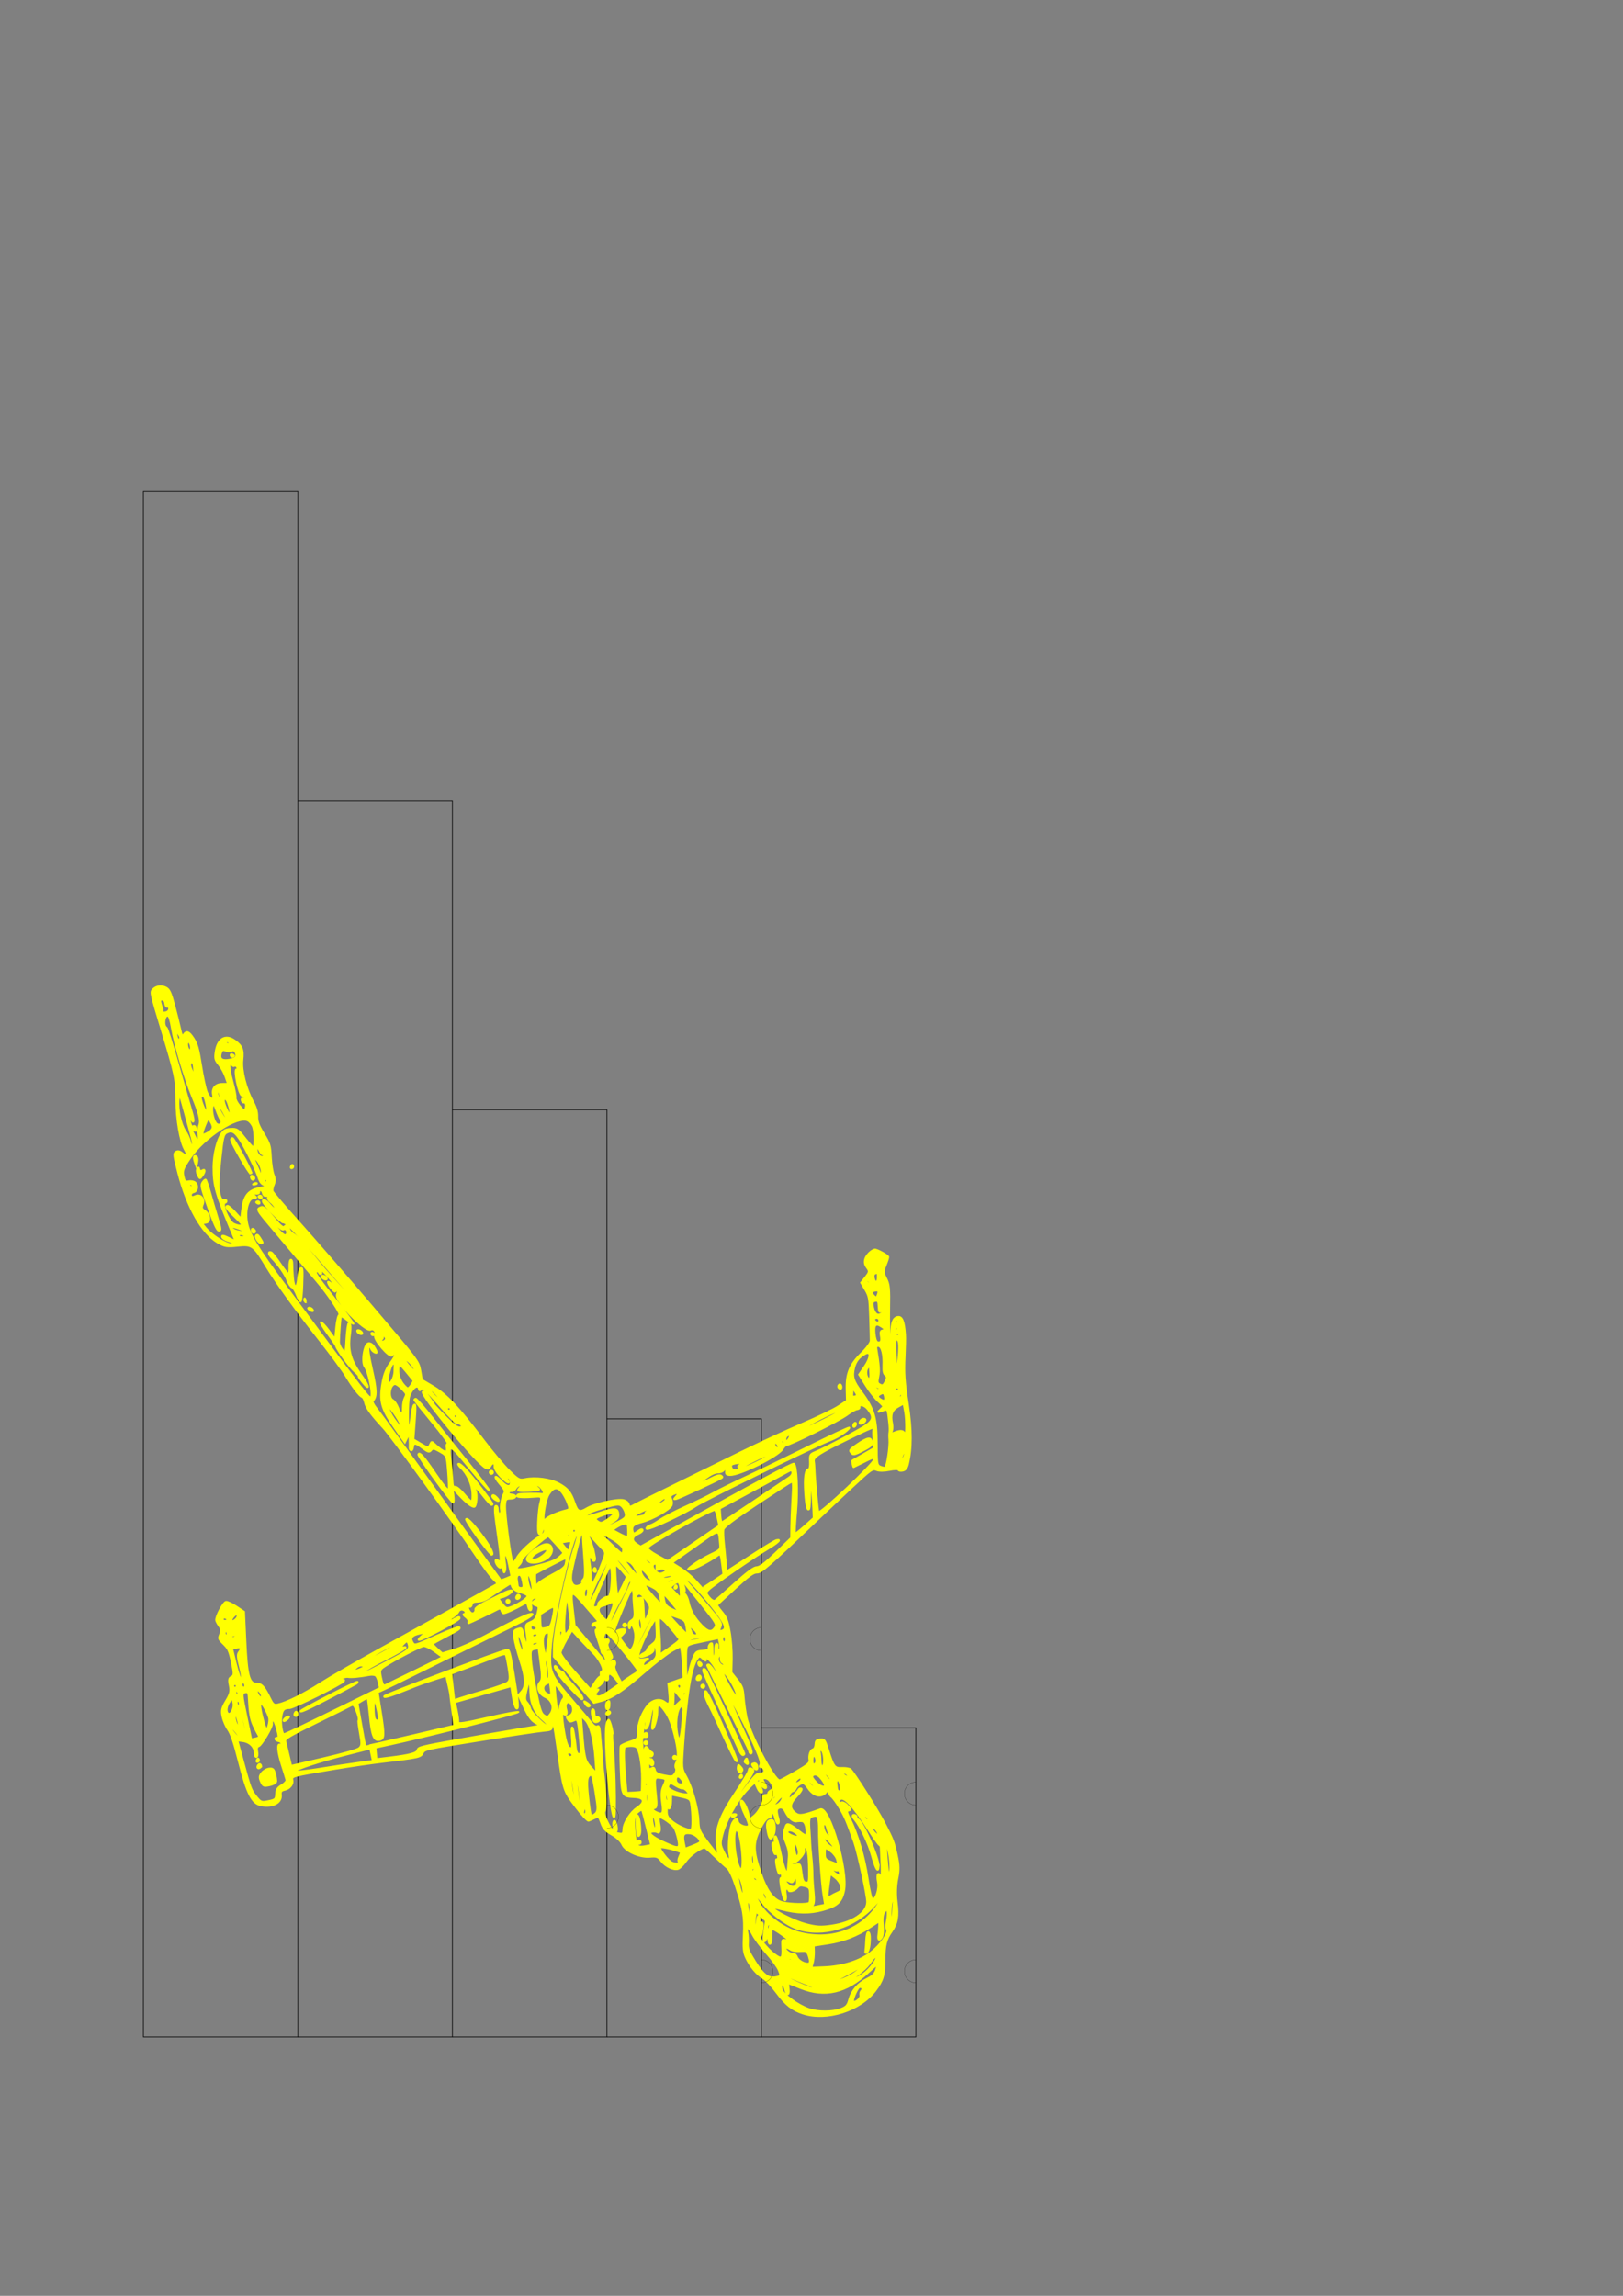 <?xml version="1.0" encoding="UTF-8" standalone="no"?>
<!-- Created with Inkscape (http://www.inkscape.org/) -->

<svg
   xmlns:dc="http://purl.org/dc/elements/1.1/"
   xmlns:cc="http://creativecommons.org/ns#"
   xmlns:rdf="http://www.w3.org/1999/02/22-rdf-syntax-ns#"
   xmlns:svg="http://www.w3.org/2000/svg"
   xmlns="http://www.w3.org/2000/svg"
   xmlns:sodipodi="http://sodipodi.sourceforge.net/DTD/sodipodi-0.dtd"
   xmlns:inkscape="http://www.inkscape.org/namespaces/inkscape"
   width="210mm"
   height="297mm"
   viewBox="0 0 210 297"
   version="1.1"
   id="svg4800"
   sodipodi:docname="bwing_straights.svg"
   inkscape:version="0.92.1 r15371">
  <rect x="0" y="0" width="210" height="297" fill="#808080" stroke="none"/>
  <defs
     id="defs4794" />
  <sodipodi:namedview
     id="base"
     pagecolor="#ffffff"
     bordercolor="#666666"
     borderopacity="1.0"
     inkscape:pageopacity="0.0"
     inkscape:pageshadow="2"
     inkscape:zoom="0.9899495"
     inkscape:cx="-59.851621"
     inkscape:cy="484.73959"
     inkscape:document-units="mm"
     inkscape:current-layer="layer1"
     showgrid="false"
     inkscape:window-width="1920"
     inkscape:window-height="1001"
     inkscape:window-x="-9"
     inkscape:window-y="-9"
     inkscape:window-maximized="1" />
  <g
     inkscape:label="Layer 1"
     inkscape:groupmode="layer"
     id="layer1">
    <path
       style="fill:none;stroke:#000000;stroke-width:0.088;stroke-miterlimit:10;stroke-dasharray:none;stroke-opacity:1"
       d="m 98.519,223.527 h 19.991 v 39.982 H 98.519"
       id="rect2"
       inkscape:connector-curvature="0"
       sodipodi:nodetypes="cccc" />
    <path
       style="fill:none;stroke:#000000;stroke-width:0.088;stroke-miterlimit:10;stroke-opacity:1"
       d="m 78.528,183.545 h 19.991 v 79.965 H 78.528"
       id="rect4"
       inkscape:connector-curvature="0"
       sodipodi:nodetypes="cccc" />
    <path
       style="fill:none;stroke:#000000;stroke-width:0.088;stroke-miterlimit:10;stroke-opacity:1"
       d="M 58.537,143.563 H 78.528 V 263.51 H 58.537"
       id="rect6"
       inkscape:connector-curvature="0"
       sodipodi:nodetypes="cccc" />
    <path
       style="fill:none;stroke:#000000;stroke-width:0.088;stroke-miterlimit:10;stroke-opacity:1"
       d="M 38.546,103.58 H 58.537 V 263.51 H 38.546"
       id="rect8"
       inkscape:connector-curvature="0"
       sodipodi:nodetypes="cccc" />
    <path
       style="fill:none;stroke:#000000;stroke-width:0.088;stroke-miterlimit:10;stroke-opacity:1"
       d="M 18.555,63.598 H 38.546 V 263.51 H 18.555 Z"
       id="rect10"
       inkscape:connector-curvature="0" />
    <path
       style="fill:#ffff00;stroke-width:0.218;fill-opacity:1;stroke:#ffff00;stroke-opacity:1"
       d="m 117.12,172.723 c 0.023,0.362 -0.002,1.569 -0.055,2.682 -0.108,2.241 -0.042,3.237 0.414,6.256 0.5,3.309 0.505,5.706 0.016,7.73 -0.132,0.546 -0.328,0.792 -0.693,0.868 -0.28,0.058 -0.529,0.011 -0.553,-0.107 -0.025,-0.117 -0.551,-0.107 -1.17,0.022 -0.668,0.14 -1.344,0.141 -1.663,0.004 -0.511,-0.219 -0.67,-0.107 -3.196,2.251 -1.462,1.365 -3.368,3.159 -4.235,3.987 -6.463,6.169 -7.469,7.048 -8.038,7.025 -0.452,-0.018 -1.045,0.412 -2.835,2.053 -1.245,1.142 -2.288,2.104 -2.317,2.138 -0.029,0.034 0.254,0.435 0.63,0.892 0.568,0.69 0.736,1.118 0.996,2.545 0.172,0.943 0.294,2.52 0.272,3.504 l -0.041,1.789 0.74,0.935 c 0.655,0.828 0.752,1.088 0.843,2.272 0.056,0.735 0.222,1.913 0.368,2.617 0.454,2.187 3.664,8.247 4.299,8.115 0.134,-0.029 1.069,-0.532 2.079,-1.12 1.493,-0.87 1.819,-1.148 1.747,-1.492 -0.123,-0.59 0.125,-1.328 0.47,-1.4 0.159,-0.033 0.3,-0.319 0.312,-0.636 0.019,-0.467 0.135,-0.585 0.616,-0.629 0.56,-0.051 0.617,0.022 1.022,1.303 0.709,2.244 0.845,2.425 1.791,2.381 0.458,-0.022 0.956,0.061 1.109,0.183 0.416,0.334 3.452,5.125 4.385,6.92 1.138,2.19 1.231,2.432 1.623,4.233 0.277,1.272 0.289,1.883 0.059,3.007 -0.18,0.879 -0.213,2.003 -0.089,2.98 0.24,1.882 0.086,2.791 -0.65,3.834 -0.733,1.041 -0.913,1.758 -0.916,3.641 -0.003,2.026 -0.197,2.681 -1.183,3.997 -1.952,2.605 -6.302,3.991 -9.375,2.987 -1.411,-0.461 -2.237,-1.117 -3.433,-2.728 -0.59,-0.794 -1.38,-1.63 -1.756,-1.858 -0.84,-0.509 -1.684,-1.531 -2.198,-2.662 -0.313,-0.689 -0.368,-1.252 -0.284,-2.909 0.118,-2.317 -0.066,-3.444 -1.036,-6.336 -0.443,-1.32 -0.833,-2.136 -1.13,-2.366 -0.25,-0.193 -0.98,-0.866 -1.624,-1.497 -0.643,-0.631 -1.227,-1.135 -1.297,-1.12 -0.651,0.136 -1.896,1.057 -2.394,1.772 -0.339,0.485 -0.796,0.934 -1.016,0.997 -0.602,0.173 -1.632,-0.315 -2.174,-1.03 -0.417,-0.549 -0.615,-0.623 -1.457,-0.544 -1.336,0.126 -3.211,-0.708 -3.595,-1.599 -0.175,-0.405 -0.688,-0.888 -1.345,-1.267 -0.849,-0.489 -1.125,-0.792 -1.376,-1.509 -0.296,-0.847 -0.343,-0.882 -0.839,-0.633 -0.289,0.145 -0.642,0.301 -0.785,0.347 -0.143,0.046 -0.894,-0.757 -1.669,-1.784 -1.605,-2.126 -1.615,-2.159 -2.353,-7.464 -0.461,-3.314 -0.606,-3.927 -0.703,-2.971 -0.046,0.45 -0.153,0.504 -1.176,0.595 -0.619,0.055 -4.319,0.612 -8.222,1.238 -7.005,1.124 -7.1,1.145 -7.338,1.627 -0.268,0.544 -0.489,0.592 -5.222,1.148 -1.434,0.168 -4.203,0.573 -6.154,0.9 -5.641,0.945 -5.591,0.931 -5.478,1.474 0.11,0.528 -0.371,1.106 -1.035,1.245 -0.41,0.086 -0.517,0.232 -0.465,0.631 0.134,1.028 -1.048,1.66 -2.558,1.37 -1.182,-0.227 -1.826,-1.486 -2.877,-5.62 -0.631,-2.481 -1.016,-3.629 -1.402,-4.174 -0.292,-0.413 -0.62,-1.173 -0.728,-1.689 -0.167,-0.798 -0.098,-1.103 0.464,-2.042 0.553,-0.925 0.629,-1.25 0.471,-2.006 -0.151,-0.723 -0.108,-0.942 0.215,-1.103 0.36,-0.179 0.366,-0.38 0.054,-1.872 -0.299,-1.433 -0.449,-1.768 -1.05,-2.349 -0.663,-0.641 -0.688,-0.709 -0.466,-1.275 0.186,-0.473 0.163,-0.696 -0.109,-1.065 -0.189,-0.257 -0.369,-0.59 -0.4,-0.739 -0.091,-0.436 0.911,-2.335 1.27,-2.406 0.181,-0.036 0.784,0.238 1.342,0.609 l 1.014,0.674 0.171,3.769 c 0.203,4.481 0.482,5.544 1.452,5.536 0.658,-0.005 0.977,0.348 1.763,1.951 0.366,0.746 0.496,0.842 0.998,0.733 1.105,-0.238 3.274,-1.315 5.403,-2.681 1.178,-0.756 4.745,-2.816 7.927,-4.577 3.182,-1.761 7.849,-4.344 10.373,-5.74 2.523,-1.396 4.615,-2.572 4.648,-2.614 0.033,-0.041 -0.194,-0.306 -0.504,-0.587 -0.31,-0.282 -1.356,-1.698 -2.325,-3.148 -2.782,-4.163 -10.85,-15.3 -11.902,-16.429 -1.562,-1.677 -2.227,-2.594 -2.367,-3.267 -0.073,-0.35 -0.243,-0.675 -0.377,-0.724 -0.347,-0.126 -1.234,-1.28 -2.136,-2.779 -0.425,-0.707 -1.893,-2.703 -3.262,-4.437 -3.172,-4.018 -5.693,-7.504 -7.06,-9.763 -1.591,-2.629 -1.797,-2.773 -3.666,-2.575 -1.366,0.145 -1.671,0.095 -2.554,-0.421 -2.044,-1.194 -3.947,-4.531 -5.093,-8.933 -0.615,-2.36 -0.642,-2.599 -0.318,-2.808 0.244,-0.157 0.511,-0.1 0.856,0.181 0.651,0.531 0.751,0.344 0.273,-0.511 -0.589,-1.054 -1.07,-3.868 -1.076,-6.294 -0.006,-2.717 -0.136,-3.337 -1.929,-9.249 -1.362,-4.49 -1.427,-4.784 -1.136,-5.107 0.435,-0.483 1.158,-0.588 1.759,-0.257 0.427,0.235 0.602,0.617 1.05,2.284 0.296,1.101 0.64,2.476 0.766,3.056 0.178,0.82 0.273,0.985 0.431,0.744 0.365,-0.558 0.713,-0.431 1.291,0.47 0.475,0.74 0.639,1.325 0.986,3.522 0.229,1.449 0.563,2.996 0.742,3.438 0.374,0.919 0.958,1.168 0.783,0.334 -0.172,-0.821 0.305,-1.385 1.187,-1.403 l 0.741,-0.015 -0.305,-0.892 c -0.168,-0.491 -0.554,-1.197 -0.858,-1.569 -0.486,-0.595 -0.54,-0.781 -0.445,-1.535 0.228,-1.812 1.251,-2.472 2.487,-1.604 0.957,0.673 1.163,1.182 1.015,2.516 -0.151,1.36 0.445,3.715 1.37,5.418 0.394,0.726 0.555,1.281 0.549,1.888 -0.007,0.684 0.163,1.143 0.831,2.242 0.787,1.296 0.845,1.485 0.929,3.04 0.049,0.912 0.213,1.947 0.364,2.3 0.185,0.433 0.196,0.824 0.033,1.204 -0.133,0.309 -0.212,0.699 -0.177,0.867 0.035,0.168 1.55,1.957 3.367,3.976 1.817,2.019 6.055,6.901 9.418,10.85 6.037,7.088 6.118,7.194 6.326,8.386 l 0.211,1.207 1.492,0.885 c 1.685,1 3.303,2.729 6.484,6.928 1.108,1.463 2.594,3.23 3.302,3.928 1.196,1.179 1.341,1.257 2.056,1.108 1.34,-0.28 3.315,-0.018 4.413,0.584 1.116,0.613 1.535,1.125 1.974,2.416 0.418,1.23 0.661,1.345 1.617,0.765 0.964,-0.585 3.905,-1.236 4.735,-1.049 0.335,0.075 0.632,0.312 0.68,0.541 0.061,0.29 0.185,0.35 0.434,0.211 0.453,-0.254 2.824,-1.434 6.601,-3.287 1.665,-0.817 4.98,-2.446 7.366,-3.621 2.386,-1.174 5.978,-2.836 7.982,-3.691 2.004,-0.856 4.137,-1.884 4.741,-2.284 l 1.097,-0.728 -0.037,-1.527 c -0.048,-1.993 0.437,-3.159 1.918,-4.605 0.671,-0.655 1.198,-1.367 1.202,-1.623 0.004,-0.251 -0.031,-1.634 -0.078,-3.072 -0.08,-2.434 -0.123,-2.679 -0.624,-3.525 l -0.538,-0.91 0.567,-0.717 c 0.519,-0.656 0.535,-0.76 0.194,-1.225 -0.275,-0.374 -0.34,-0.655 -0.247,-1.066 0.114,-0.505 0.779,-1.189 1.253,-1.288 0.248,-0.052 1.72,0.746 1.764,0.955 0.019,0.09 -0.131,0.566 -0.333,1.057 -0.337,0.818 -0.331,0.965 0.068,1.756 0.382,0.757 0.429,1.246 0.38,3.976 -0.03,1.712 0.014,3.398 0.099,3.748 0.108,0.446 0.156,0.259 0.161,-0.625 0.008,-1.401 0.241,-2.018 0.807,-2.136 0.601,-0.126 0.876,0.526 0.993,2.352 z m -1.121,-1.88 c -0.117,0.024 -0.192,0.146 -0.166,0.27 0.026,0.124 0.131,0.146 0.233,0.05 0.102,-0.097 0.177,-0.219 0.166,-0.27 -0.011,-0.052 -0.116,-0.074 -0.233,-0.05 z m 0.121,1.644 c -0.132,-0.048 -0.219,0.015 -0.194,0.139 0.026,0.124 0.143,0.206 0.26,0.181 0.117,-0.024 0.204,-0.087 0.194,-0.139 -0.011,-0.052 -0.128,-0.133 -0.26,-0.181 z m -0.156,-0.746 c -0.117,0.024 -0.192,0.146 -0.166,0.27 0.026,0.124 0.131,0.146 0.233,0.05 0.102,-0.097 0.177,-0.219 0.166,-0.27 -0.011,-0.052 -0.116,-0.074 -0.233,-0.05 z m 0.08,1.541 c -0.192,0.04 -0.218,0.402 -0.135,1.92 0.026,0.484 0.033,1.083 0.015,1.332 -0.018,0.249 0.032,0.358 0.111,0.243 0.183,-0.264 0.368,-2.348 0.27,-3.023 -0.041,-0.281 -0.159,-0.493 -0.261,-0.472 z m -2.6,-6.948 c -0.134,0.09 -0.004,0.113 0.289,0.052 0.293,-0.061 0.403,-0.135 0.244,-0.163 -0.159,-0.028 -0.399,0.021 -0.533,0.111 z m -0.167,-1.598 c -0.199,0.041 -0.278,0.268 -0.209,0.6 0.139,0.664 0.511,0.627 0.5,-0.049 -0.004,-0.275 2.4e-4,-0.526 0.01,-0.558 0.01,-0.033 -0.126,-0.029 -0.302,0.007 z m 2.915,17.259 c -0.781,0.43 -0.987,1.029 -0.747,2.175 0.079,0.379 0.051,0.842 -0.063,1.028 -0.17,0.278 -0.1,0.295 0.395,0.096 0.762,-0.306 1.183,-0.24 1.298,0.202 0.194,0.745 0.228,-1.751 0.037,-2.792 l -0.202,-1.105 z m 0.349,-1.696 c -0.052,0.011 -0.133,0.128 -0.181,0.26 -0.048,0.132 0.014,0.22 0.139,0.194 0.124,-0.026 0.206,-0.143 0.181,-0.26 -0.025,-0.117 -0.087,-0.204 -0.139,-0.194 z m -2.5,-10.672 c -0.278,0.179 -0.331,0.092 -0.362,-0.599 -0.031,-0.698 -0.093,-0.797 -0.45,-0.722 -0.325,0.068 -0.382,0.236 -0.266,0.79 0.185,0.886 0.613,1.2 1.091,0.8 0.435,-0.364 0.425,-0.551 -0.014,-0.268 z m 1.989,9.888 c -0.117,0.024 -0.193,0.141 -0.169,0.258 0.025,0.117 0.141,0.193 0.258,0.169 0.117,-0.024 0.193,-0.141 0.169,-0.258 -0.025,-0.117 -0.141,-0.193 -0.258,-0.169 z m -2.841,-12.536 c -0.472,0.099 -0.491,0.27 -0.076,0.684 0.246,0.245 0.293,0.236 0.42,-0.088 0.215,-0.545 0.129,-0.694 -0.344,-0.596 z m 0.839,4.625 c -0.714,-0.467 -0.965,-0.21 -0.861,0.887 0.06,0.644 0.198,1.073 0.364,1.133 0.422,0.153 0.574,-0.133 0.432,-0.812 -0.087,-0.415 -0.023,-0.65 0.189,-0.694 0.405,-0.085 0.381,-0.184 -0.123,-0.515 z m -1.842,-5.973 c -0.257,0.054 -0.169,0.159 0.41,0.492 0.54,0.31 0.54,0.309 0.147,-0.107 -0.217,-0.23 -0.468,-0.403 -0.557,-0.384 z m 1.165,4.875 c -0.186,0.039 -0.276,0.177 -0.2,0.306 0.214,0.368 0.687,0.338 0.608,-0.04 -0.039,-0.186 -0.222,-0.306 -0.408,-0.267 z m 3.47,17.621 c -0.125,0.264 -0.202,0.58 -0.173,0.704 0.029,0.123 0.156,0.008 0.281,-0.255 0.125,-0.264 0.202,-0.58 0.173,-0.704 -0.03,-0.123 -0.156,-0.008 -0.281,0.255 z m -2.126,-11.166 c -0.056,0.086 -0.025,0.271 0.069,0.412 0.104,0.156 0.144,0.095 0.102,-0.156 -0.038,-0.227 -0.114,-0.342 -0.17,-0.257 z m -0.399,-0.297 c 0.058,-1.413 -0.196,-2.458 -0.612,-2.525 -0.222,-0.036 -0.324,0.076 -0.285,0.314 0.365,2.228 0.411,2.86 0.263,3.597 -0.155,0.771 -0.134,0.878 0.213,1.061 0.322,0.17 0.434,0.108 0.686,-0.381 0.23,-0.448 0.23,-0.642 -0.002,-0.826 -0.225,-0.179 -0.292,-0.498 -0.262,-1.239 z m -0.142,5.853 c -0.604,0.202 -0.637,0.189 -0.303,-0.119 0.205,-0.19 0.401,-0.38 0.435,-0.422 0.034,-0.042 -0.257,-0.352 -0.646,-0.689 -0.389,-0.337 -1.11,-1.254 -1.601,-2.038 l -0.893,-1.426 0.714,-1.034 c 0.8,-1.158 0.847,-2.052 0.087,-1.641 -0.794,0.43 -1.223,0.974 -1.425,1.809 -0.278,1.15 -0.108,1.699 0.977,3.144 1.58,2.107 1.949,3.358 1.954,6.63 0.004,2.576 0.035,2.795 0.415,2.973 0.226,0.106 0.513,0.171 0.639,0.145 0.241,-0.05 0.651,-2.751 0.557,-3.677 -0.03,-0.3 -0.025,-0.701 0.012,-0.893 0.037,-0.191 0.022,-0.739 -0.033,-1.217 -0.219,-1.906 -0.152,-1.79 -0.889,-1.544 z m -0.18,-2.192 c -0.463,0.23 -0.471,0.408 -0.033,0.694 0.476,0.312 0.661,0.182 0.543,-0.382 -0.085,-0.408 -0.19,-0.472 -0.51,-0.313 z m -0.535,-0.941 c -0.319,-0.169 -0.347,-0.149 -0.174,0.12 0.114,0.177 0.293,0.304 0.398,0.282 0.274,-0.057 0.21,-0.173 -0.224,-0.402 z m 1.742,9.492 c -0.056,0.086 -0.025,0.271 0.069,0.412 0.104,0.156 0.144,0.095 0.102,-0.156 -0.038,-0.227 -0.114,-0.342 -0.17,-0.256 z m -2.911,-11.914 c -0.293,0.368 -0.185,1.275 0.167,1.403 0.124,0.045 0.198,-0.24 0.166,-0.633 -0.033,-0.393 -0.061,-0.802 -0.064,-0.908 -0.003,-0.106 -0.124,-0.044 -0.269,0.139 z m -2.485,9.193 c -3.756,1.834 -4.556,2.349 -4.469,2.874 0.035,0.213 0.069,0.587 0.075,0.83 0.031,1.318 0.427,5.676 0.521,5.738 0.301,0.197 7.249,-6.378 7.165,-6.78 -0.059,-0.282 -0.147,-0.258 -1.472,0.412 -0.609,0.308 -1.131,0.566 -1.16,0.573 -0.029,0.008 -0.093,-0.178 -0.142,-0.413 -0.049,-0.235 -0.066,-0.434 -0.037,-0.444 0.029,-0.011 0.678,-0.379 1.442,-0.82 l 1.39,-0.803 -0.095,-1.145 c -0.052,-0.63 -0.049,-1.215 0.007,-1.3 0.243,-0.372 -0.247,-0.178 -3.226,1.277 z m 1.904,1.489 c -1.017,0.529 -1.273,0.597 -1.472,0.393 -0.392,-0.403 -0.348,-0.478 0.697,-1.193 1.325,-0.906 1.767,-0.986 1.901,-0.345 0.091,0.436 -0.062,0.592 -1.126,1.145 z m 0.576,-5.351 c -0.431,-0.529 -1.137,-0.678 -1.041,-0.219 0.024,0.116 -0.128,0.228 -0.337,0.249 -0.21,0.021 -0.771,0.332 -1.247,0.69 -1.034,0.78 -7.325,3.913 -7.959,3.964 -0.062,0.005 -0.26,0.234 -0.439,0.508 -0.632,0.966 -5.556,3.389 -6.787,3.339 -0.467,-0.019 -0.561,-0.114 -0.52,-0.525 0.045,-0.444 0.018,-0.461 -0.236,-0.141 -0.168,0.211 -0.514,0.352 -0.831,0.34 -0.348,-0.014 -0.914,0.255 -1.572,0.746 -1.205,0.9 -1.07,0.919 0.549,0.076 0.866,-0.45 1.254,-0.563 1.465,-0.425 0.211,0.138 0.212,0.23 0.005,0.345 -0.906,0.504 -5.495,2.621 -5.814,2.681 -0.361,0.069 -0.365,0.054 -0.066,-0.289 0.437,-0.503 0.358,-0.612 -0.258,-0.355 -0.424,0.177 -0.485,0.307 -0.311,0.666 0.119,0.245 0.13,0.619 0.023,0.831 -0.276,0.55 -2.427,1.763 -3.756,2.116 -1.18,0.314 -1.408,0.527 -1.276,1.19 0.054,0.268 0.174,0.333 0.372,0.2 0.161,-0.108 0.425,-0.285 0.586,-0.392 0.161,-0.108 0.316,-0.088 0.343,0.045 0.028,0.133 -0.233,0.362 -0.58,0.51 -0.801,0.342 -0.884,0.837 -0.214,1.276 l 0.524,0.343 3.56,-1.978 c 11.498,-6.387 16.112,-8.865 16.28,-8.741 0.381,0.281 0.534,3.531 0.292,6.223 -0.136,1.519 -0.206,2.787 -0.155,2.819 0.051,0.032 0.614,-0.409 1.251,-0.98 l 1.158,-1.037 -0.054,-1.341 c -0.03,-0.737 -0.124,-1.927 -0.208,-2.644 -0.142,-1.203 -0.155,-1.151 -0.177,0.685 -0.013,1.094 -0.061,2.047 -0.108,2.118 -0.25,0.382 -0.436,-0.295 -0.551,-2.014 -0.136,-2.024 0.013,-3.1 0.43,-3.101 0.139,-8.4e-4 0.226,-0.43 0.195,-0.966 -0.051,-0.883 0.004,-0.989 0.638,-1.251 1.365,-0.563 5.788,-2.899 6.62,-3.497 0.943,-0.676 0.985,-1.109 0.204,-2.068 z m -0.545,1.775 c -0.177,0.114 -0.375,0.173 -0.44,0.13 -0.205,-0.134 0.056,-0.588 0.376,-0.655 0.418,-0.087 0.462,0.268 0.065,0.524 z m -1.094,0.47 c -0.102,0.097 -0.206,0.08 -0.23,-0.037 -0.025,-0.117 0.039,-0.293 0.141,-0.39 0.102,-0.097 0.206,-0.081 0.23,0.037 0.025,0.117 -0.039,0.293 -0.141,0.39 z m -1.397,0.813 c -0.482,0.354 -1.291,0.794 -1.798,0.979 -1.79,0.651 -16.296,7.748 -17.429,8.526 -0.889,0.611 -4.121,2.21 -5.494,2.719 -0.699,0.259 -0.939,0.282 -0.867,0.085 0.054,-0.15 0.273,-0.31 0.486,-0.354 0.213,-0.044 0.768,-0.352 1.235,-0.684 0.466,-0.332 1.946,-1.099 3.288,-1.705 1.342,-0.606 2.978,-1.405 3.635,-1.775 0.657,-0.37 2.564,-1.309 4.237,-2.087 1.674,-0.777 5.311,-2.54 8.083,-3.917 2.772,-1.377 5.144,-2.487 5.271,-2.467 0.127,0.02 -0.164,0.326 -0.646,0.68 z m 1.315,-5.469 c -0.15,-0.213 -0.256,-0.275 -0.235,-0.136 0.02,0.139 0.011,0.416 -0.022,0.617 -0.039,0.239 0.059,0.34 0.284,0.293 0.379,-0.079 0.375,-0.201 -0.026,-0.773 z m -3.396,3.183 c -1.579,0.728 -3.217,1.663 -3.075,1.756 0.105,0.069 3.962,-1.808 4.235,-2.061 0.351,-0.324 0.013,-0.236 -1.16,0.305 z m 7.549,55.497 c -0.118,0.18 0.176,3.766 0.316,3.857 0.244,0.16 0.244,-1.431 -0.001,-2.699 -0.134,-0.696 -0.276,-1.217 -0.315,-1.158 z m 0.765,7.388 c -0.207,0.043 -0.291,2.279 -0.09,2.41 0.065,0.042 0.138,-0.363 0.162,-0.901 0.025,-0.538 0.06,-1.081 0.079,-1.207 0.019,-0.126 0.036,-0.255 0.039,-0.286 0.003,-0.031 -0.082,-0.038 -0.19,-0.017 z m -1.743,-7.325 c -0.126,-0.09 -0.708,-0.912 -1.294,-1.827 -1.954,-3.052 -3.261,-4.461 -3.728,-4.017 -0.284,0.27 -0.158,0.601 0.152,0.401 0.146,-0.094 0.473,0.037 0.729,0.292 0.566,0.565 0.596,0.673 0.211,0.754 -0.257,0.054 -0.226,0.213 0.22,1.103 0.964,1.927 1.85,4.927 2.257,7.645 0.235,1.566 0.483,2.651 0.617,2.7 0.421,0.153 0.894,-1.318 0.708,-2.205 -0.098,-0.467 -0.094,-0.928 0.008,-1.025 0.102,-0.097 0.22,-0.011 0.263,0.192 0.176,0.843 0.268,-0.056 0.18,-1.768 -0.051,-1.009 -0.094,-1.89 -0.094,-1.957 1e-4,-0.067 -0.103,-0.196 -0.229,-0.286 z m -0.019,2.852 c -0.069,0.876 -0.389,0.371 -0.875,-1.378 -0.463,-1.668 -1.519,-3.859 -2.298,-4.768 -0.334,-0.39 -0.266,-0.657 0.131,-0.513 0.143,0.052 0.224,0.195 0.179,0.319 -0.045,0.123 0.006,0.206 0.112,0.184 0.517,-0.108 2.834,5.082 2.75,6.157 z m -0.554,-4.96 c -0.319,-0.279 -0.387,-0.282 -0.337,-0.015 0.035,0.184 0.242,0.491 0.462,0.682 0.319,0.279 0.387,0.282 0.337,0.015 -0.035,-0.184 -0.242,-0.491 -0.462,-0.682 z M 101.863,185.732 c -0.162,0.104 -0.264,0.335 -0.227,0.513 0.055,0.263 0.117,0.261 0.332,-0.008 0.145,-0.183 0.247,-0.413 0.227,-0.513 -0.021,-0.099 -0.17,-0.095 -0.332,0.008 z m 12.57,61.629 c -0.209,0.287 -0.278,0.873 -0.195,1.668 0.07,0.674 0.011,1.403 -0.132,1.621 -0.338,0.517 -0.564,0.35 -0.461,-0.34 0.045,-0.302 0.09,-0.818 0.1,-1.148 l 0.019,-0.599 -1.126,0.735 c -1.778,1.16 -3.476,1.818 -5.496,2.13 l -1.839,0.284 0.021,0.79 c 0.012,0.435 -0.054,1.073 -0.147,1.418 l -0.169,0.628 1.59,-0.062 c 2.434,-0.095 4.651,-0.798 6.11,-1.938 1.264,-0.988 2.318,-2.518 2.035,-2.956 -0.091,-0.141 -0.091,-0.617 -8e-5,-1.057 0.091,-0.44 0.131,-0.984 0.089,-1.209 -0.072,-0.384 -0.095,-0.382 -0.399,0.035 z m -1.901,4.19 c -0.043,0.489 -0.203,0.961 -0.355,1.05 -0.197,0.114 -0.258,0.044 -0.212,-0.245 0.036,-0.224 0.084,-0.848 0.106,-1.388 0.022,-0.54 0.125,-0.999 0.228,-1.02 0.247,-0.052 0.329,0.508 0.233,1.602 z m -0.493,-16.569 c -0.132,-0.048 -0.221,0.009 -0.196,0.126 0.025,0.117 0.153,0.253 0.285,0.3 0.132,0.048 0.221,-0.008 0.196,-0.126 -0.025,-0.117 -0.153,-0.252 -0.285,-0.3 z m -0.601,-2.879 c -0.15,-0.152 -0.253,-0.181 -0.229,-0.063 0.025,0.117 0.168,0.338 0.318,0.49 0.15,0.152 0.253,0.181 0.229,0.063 -0.025,-0.117 -0.168,-0.338 -0.318,-0.49 z m 1.662,14.45 c -2.555,2.853 -6.63,4.066 -9.956,2.963 -1.394,-0.462 -3.477,-2.031 -4.561,-3.435 -0.766,-0.992 -0.875,-1.074 -0.64,-0.478 0.721,1.825 3.174,3.796 5.477,4.403 3.951,1.04 7.792,-0.234 9.948,-3.3 0.475,-0.675 0.856,-1.262 0.847,-1.305 -0.009,-0.042 -0.511,0.476 -1.116,1.151 z m -11.103,-56.185 c -0.246,0.141 -2.338,1.273 -4.648,2.516 l -4.201,2.261 0.063,0.904 c 0.034,0.497 0.117,0.893 0.184,0.879 0.067,-0.013 1.964,-1.268 4.217,-2.787 2.253,-1.519 4.294,-2.894 4.535,-3.056 0.242,-0.162 0.407,-0.447 0.368,-0.633 -0.053,-0.256 -0.181,-0.277 -0.518,-0.084 z m 0.401,1.342 c -0.083,0.017 -2.077,1.31 -4.431,2.873 -3.133,2.08 -4.3,2.965 -4.355,3.302 -0.041,0.253 -0.011,1.048 0.067,1.766 0.078,0.718 0.183,1.828 0.233,2.466 l 0.091,1.16 0.765,-0.488 c 0.421,-0.269 1.802,-1.163 3.071,-1.988 1.268,-0.825 2.448,-1.529 2.622,-1.565 0.749,-0.157 0.271,0.32 -1.204,1.2 -1.856,1.107 -6.928,4.615 -7.533,5.211 -0.399,0.393 -0.397,0.435 0.055,0.991 0.279,0.342 0.58,0.511 0.735,0.411 0.144,-0.093 1.298,-1.101 2.563,-2.24 1.655,-1.49 2.453,-2.074 2.843,-2.081 0.397,-0.007 1.068,-0.517 2.492,-1.895 l 1.949,-1.886 0.011,-1.336 c 0.006,-0.735 0.065,-2.248 0.131,-3.364 0.132,-2.24 0.118,-2.584 -0.104,-2.538 z m -1.176,-5.318 c -0.117,0.024 -0.204,0.087 -0.194,0.139 0.011,0.052 0.128,0.133 0.26,0.181 0.132,0.048 0.22,-0.015 0.194,-0.139 -0.026,-0.124 -0.143,-0.206 -0.26,-0.181 z m 7.915,42.945 c -0.117,0.179 0.268,0.521 0.526,0.467 0.141,-0.029 0.1,-0.149 -0.111,-0.316 -0.186,-0.148 -0.372,-0.216 -0.415,-0.151 z m -8.746,-42.66 c -0.132,-0.048 -0.211,0.057 -0.174,0.233 0.037,0.176 0.175,0.359 0.308,0.407 0.132,0.048 0.211,-0.057 0.174,-0.233 -0.037,-0.176 -0.175,-0.359 -0.308,-0.407 z m 10.124,51.628 c -0.998,-2.79 -1.187,-3.235 -1.868,-4.394 -0.384,-0.654 -0.864,-1.315 -1.067,-1.47 -0.217,-0.165 -0.343,-0.459 -0.305,-0.715 0.062,-0.423 0.054,-0.422 -0.303,0.052 -0.615,0.818 -1.638,0.658 -2.357,-0.368 -0.505,-0.721 -0.655,-0.808 -1.057,-0.613 -0.258,0.125 -0.518,0.372 -0.579,0.549 -0.061,0.177 -0.247,0.35 -0.413,0.384 -0.166,0.035 -0.364,0.276 -0.441,0.537 -0.077,0.261 -0.085,0.463 -0.018,0.449 0.181,-0.038 1.111,-0.97 1.222,-1.224 0.053,-0.121 0.218,-0.176 0.367,-0.122 0.165,0.06 -0.069,0.458 -0.597,1.017 -0.942,0.998 -0.966,1.574 -0.092,2.213 0.446,0.326 0.987,0.231 3.142,-0.553 1.189,-0.432 3.636,7.995 3.07,10.572 -0.322,1.465 -0.882,1.974 -2.745,2.489 -1.688,0.467 -3.365,0.44 -5.318,-0.086 -0.622,-0.167 -1.121,-0.26 -1.11,-0.206 0.077,0.37 2.751,1.703 4.168,2.079 1.421,0.377 2.006,0.411 3.414,0.201 2.66,-0.397 4.521,-1.629 4.565,-3.021 0.025,-0.795 -1.182,-6.384 -1.679,-7.772 z m 1.847,16.848 c -2.864,2.657 -5.6,3.296 -8.761,2.047 l -1.632,-0.645 0.091,0.765 c 0.107,0.904 -0.302,0.883 -0.492,-0.025 -0.072,-0.345 -0.227,-0.607 -0.344,-0.583 -0.117,0.024 -0.162,0.289 -0.1,0.587 0.138,0.662 2.139,2.126 3.557,2.603 1.202,0.404 3.046,0.394 4.138,-0.023 0.677,-0.258 0.853,-0.459 1.057,-1.208 0.311,-1.142 1.161,-2.125 2.329,-2.692 0.638,-0.31 0.98,-0.639 1.128,-1.087 0.117,-0.353 0.189,-0.664 0.16,-0.691 -0.029,-0.027 -0.537,0.401 -1.129,0.951 z m 0.766,-1.905 c -0.129,0.115 -0.426,0.492 -0.661,0.839 -0.235,0.346 -0.905,0.974 -1.489,1.395 -0.877,0.631 -0.937,0.713 -0.345,0.47 0.89,-0.365 1.558,-0.895 2.268,-1.8 0.535,-0.681 0.696,-1.321 0.227,-0.903 z m -3.975,-19.717 c -0.056,0.086 -0.025,0.271 0.069,0.412 0.104,0.156 0.144,0.095 0.102,-0.156 -0.038,-0.227 -0.114,-0.342 -0.17,-0.256 z m -0.765,-3.239 c -0.117,0.024 -0.188,0.239 -0.156,0.478 0.031,0.238 0.071,0.547 0.088,0.686 0.017,0.139 0.159,0.268 0.316,0.286 0.193,0.022 0.233,-0.214 0.126,-0.731 -0.088,-0.42 -0.256,-0.744 -0.373,-0.72 z M 97.712,188.912 c -0.929,0.455 -1.726,0.891 -1.771,0.968 -0.127,0.217 1.449,-0.413 2.639,-1.056 1.669,-0.901 1.015,-0.836 -0.868,0.087 z m 9.307,40.651 c -0.512,-0.446 -0.437,-0.067 0.107,0.547 0.267,0.301 0.394,0.35 0.354,0.136 -0.034,-0.184 -0.242,-0.491 -0.461,-0.682 z m -0.779,-3.162 c -0.132,-0.048 -0.202,0.098 -0.155,0.325 0.047,0.227 0.089,0.725 0.092,1.107 0.004,0.427 0.093,0.676 0.231,0.647 0.383,-0.08 0.232,-1.934 -0.168,-2.079 z m -0.019,3.665 c -0.43,-0.528 -0.884,-0.644 -1.118,-0.286 -0.11,0.168 0.673,1.057 1.096,1.244 0.691,0.306 0.701,-0.123 0.022,-0.958 z m 4.655,24.655 c -0.296,0.192 -1.172,0.673 -1.946,1.069 l -1.407,0.72 1.099,-0.33 c 0.605,-0.182 1.491,-0.612 1.97,-0.955 0.942,-0.676 1.168,-1.074 0.285,-0.503 z m -2.43,-12.797 c -0.061,0.093 -0.262,0.09 -0.447,-0.008 -0.54,-0.286 -0.303,0.203 0.258,0.532 0.493,0.289 0.504,0.283 0.404,-0.198 -0.057,-0.272 -0.153,-0.419 -0.214,-0.325 z m -0.931,-2.407 c -0.755,-0.566 -0.774,-0.558 -0.773,0.354 7.5e-4,0.586 0.104,0.707 0.849,0.993 l 0.848,0.326 -0.13,-0.587 c -0.071,-0.323 -0.429,-0.811 -0.795,-1.086 z m -0.663,-1.671 c -0.408,-0.148 -0.142,0.443 0.389,0.864 0.275,0.218 0.56,0.384 0.632,0.369 0.18,-0.037 -0.719,-1.123 -1.02,-1.232 z m -1.542,-10.694 c -0.104,0.022 -0.184,0.289 -0.179,0.594 0.009,0.537 0.187,0.674 0.418,0.321 0.165,-0.253 -0.02,-0.96 -0.239,-0.914 z m 5.912,29.92 c -0.275,0.057 -0.997,1.728 -0.802,1.856 0.26,0.17 0.964,-0.441 0.894,-0.775 -0.045,-0.214 0.002,-0.468 0.104,-0.565 0.273,-0.26 0.148,-0.587 -0.197,-0.515 z m -3.17,-14.163 -0.623,-0.478 -0.143,1.015 c -0.273,1.935 -0.257,2.126 0.151,1.862 0.201,-0.13 0.618,-0.345 0.927,-0.478 0.453,-0.194 0.537,-0.357 0.436,-0.842 -0.069,-0.331 -0.406,-0.816 -0.748,-1.079 z m -1.047,-6.449 c -0.059,-0.284 -0.204,-0.496 -0.321,-0.471 -0.355,0.074 0.013,1.256 0.464,1.489 0.371,0.191 0.394,0.174 0.193,-0.143 -0.125,-0.198 -0.277,-0.592 -0.336,-0.876 z m -1.991,-5.781 c -0.218,-0.19 -0.43,-0.295 -0.471,-0.232 -0.041,0.063 0.158,0.314 0.443,0.559 0.285,0.245 0.497,0.349 0.471,0.232 -0.026,-0.117 -0.225,-0.368 -0.443,-0.559 z m 0.245,4.272 c -0.565,0.118 -0.611,0.301 -0.494,1.959 0.041,0.584 0.078,1.26 0.082,1.502 0.004,0.242 0.072,1.045 0.151,1.784 0.079,0.739 0.143,1.745 0.141,2.235 -0.002,0.49 0.066,1.554 0.15,2.365 0.105,1.01 0.057,1.557 -0.15,1.738 -0.215,0.187 -0.026,0.206 0.652,0.064 l 0.955,-0.2 -0.217,-1.326 c -0.223,-1.363 -0.601,-6.87 -0.567,-8.265 0.011,-0.431 -0.026,-1.049 -0.082,-1.374 -0.084,-0.489 -0.191,-0.572 -0.62,-0.482 z m -10.109,-45.622 c -0.518,0.108 -0.618,0.215 -0.501,0.532 0.088,0.237 0.334,0.372 0.612,0.334 0.306,-0.042 0.408,-0.152 0.298,-0.323 -0.092,-0.143 -0.061,-0.282 0.069,-0.309 0.13,-0.027 0.221,-0.121 0.203,-0.209 -0.018,-0.088 -0.325,-0.099 -0.681,-0.025 z m 8.334,40.656 c -0.291,0.067 -0.706,0.563 -0.555,0.662 0.203,0.133 0.803,-0.272 0.754,-0.508 -0.022,-0.105 -0.111,-0.174 -0.199,-0.154 z m 0.323,5.628 c -0.2,-0.033 -0.537,-0.023 -0.749,0.021 -0.434,0.091 -1.076,-0.478 -1.473,-1.306 -0.179,-0.373 -0.406,-0.527 -0.689,-0.468 -0.435,0.091 -0.468,0.379 -0.163,1.425 0.093,0.317 0.066,0.598 -0.059,0.624 -0.125,0.026 -0.297,-0.288 -0.383,-0.699 -0.086,-0.41 -0.252,-0.726 -0.369,-0.702 -0.117,0.024 -0.164,0.159 -0.104,0.3 0.06,0.141 -0.096,0.298 -0.348,0.351 -0.305,0.064 -0.694,0.579 -1.166,1.545 -0.854,1.745 -0.831,2.788 0.118,5.573 0.801,2.349 1.667,3.512 2.837,3.809 1.017,0.258 3.291,0.291 3.449,0.049 0.061,-0.094 0.101,-0.572 0.089,-1.063 -0.021,-0.824 -0.072,-0.906 -0.661,-1.061 -0.536,-0.141 -0.692,-0.108 -0.972,0.202 -0.39,0.433 -1.085,0.625 -1.149,0.317 -0.025,-0.117 -0.141,-0.193 -0.258,-0.169 -0.117,0.024 -0.154,0.327 -0.082,0.672 0.072,0.345 0.048,0.706 -0.055,0.803 -0.117,0.111 -0.302,-0.38 -0.5,-1.329 -0.18,-0.861 -0.223,-1.524 -0.101,-1.55 0.117,-0.024 0.182,-0.194 0.144,-0.377 -0.038,-0.183 -0.153,-0.253 -0.255,-0.156 -0.115,0.109 -0.273,-0.242 -0.414,-0.915 -0.141,-0.673 -0.136,-1.058 0.013,-1.004 0.132,0.048 0.198,-0.116 0.146,-0.364 -0.052,-0.248 -0.178,-0.372 -0.28,-0.275 -0.112,0.107 -0.258,-0.171 -0.369,-0.702 -0.111,-0.531 -0.088,-0.844 0.057,-0.791 0.132,0.048 0.199,-0.11 0.149,-0.352 -0.05,-0.241 0.004,-0.459 0.122,-0.484 0.129,-0.027 0.406,0.879 0.703,2.301 0.458,2.192 0.85,2.943 0.916,1.756 0.015,-0.279 0.06,-0.884 0.1,-1.344 0.048,-0.566 -0.063,-1.157 -0.342,-1.82 -0.396,-0.94 -0.4,-1.27 -0.029,-2.234 0.157,-0.406 0.553,-0.254 1.693,0.652 0.758,0.602 0.948,0.672 0.964,0.355 0.043,-0.871 -0.178,-1.534 -0.531,-1.591 z m -3.673,1.689 c -0.342,0.803 -0.586,0.738 -0.783,-0.208 -0.232,-1.111 -0.14,-1.547 0.347,-1.648 0.316,-0.066 0.433,0.068 0.537,0.611 0.073,0.382 0.028,0.943 -0.101,1.245 z m 4.057,1.656 c -0.117,0.024 -0.175,0.229 -0.128,0.454 0.096,0.457 -1.062,1.69 -1.453,1.548 -0.135,-0.049 -0.224,0.013 -0.198,0.137 0.026,0.124 0.299,0.173 0.607,0.109 0.547,-0.114 0.563,-0.091 0.706,1.067 0.112,0.908 0.226,1.197 0.486,1.239 0.467,0.075 0.475,0.046 0.458,-1.677 -0.018,-1.873 -0.195,-2.936 -0.478,-2.877 z m 2.649,18.21 c -0.156,0.104 -0.095,0.144 0.156,0.102 0.227,-0.037 0.342,-0.114 0.256,-0.17 -0.086,-0.056 -0.271,-0.025 -0.412,0.069 z m -4.167,-20.217 c -0.271,-0.159 -0.591,-0.193 -0.714,-0.076 -0.156,0.148 -0.046,0.297 0.368,0.496 0.991,0.478 1.28,0.127 0.346,-0.42 z m 0.102,1.375 c -0.104,-0.068 -0.097,0.351 0.015,0.93 0.171,0.883 0.244,1.003 0.452,0.741 0.248,-0.311 -0.058,-1.404 -0.468,-1.671 z m -2.09,-5.499 c -0.297,0.334 -0.535,0.636 -0.527,0.673 0.043,0.205 0.662,-0.12 0.888,-0.466 0.457,-0.698 0.205,-0.842 -0.361,-0.207 z m 2.071,10.33 c -0.182,0.401 -0.271,0.437 -0.62,0.252 -0.592,-0.314 -0.659,-0.024 -0.099,0.432 0.617,0.503 1.206,0.164 1.046,-0.601 -0.109,-0.523 -0.126,-0.527 -0.327,-0.083 z m 1.239,9.243 c -1.04,0.06 -1.435,0.007 -1.828,-0.251 -0.229,-0.15 -0.459,-0.209 -0.51,-0.13 -0.149,0.227 0.612,0.803 0.965,0.73 0.176,-0.037 0.395,0.142 0.488,0.397 0.175,0.483 1.012,0.959 1.506,0.856 0.199,-0.042 0.215,-0.296 0.052,-0.844 -0.177,-0.596 -0.338,-0.778 -0.673,-0.758 z m -3.939,-19.922 c -0.145,0.183 -0.257,0.365 -0.249,0.406 0.009,0.041 0.148,-0.012 0.31,-0.116 0.162,-0.104 0.274,-0.287 0.249,-0.406 -0.026,-0.125 -0.157,-0.076 -0.31,0.116 z m -0.638,-2.259 c -0.148,-0.122 -0.399,-0.195 -0.557,-0.162 -0.224,0.047 -0.214,0.177 0.043,0.578 0.421,0.658 0.252,0.944 -0.28,0.472 -0.386,-0.343 -0.393,-0.334 -0.139,0.196 0.167,0.35 0.18,0.574 0.034,0.605 -0.128,0.026 -0.346,-0.203 -0.484,-0.511 -0.139,-0.308 -0.287,-0.635 -0.329,-0.728 -0.043,-0.093 -0.573,0.385 -1.179,1.061 -1.276,1.425 -2.596,3.858 -3.048,5.619 -0.297,1.156 -0.286,1.285 0.184,2.243 0.575,1.17 0.914,1.276 0.693,0.216 -0.201,-0.961 0.044,-3.405 0.402,-4.017 0.366,-0.626 0.622,-0.671 0.735,-0.13 0.094,0.448 1.162,0.844 1.38,0.511 0.066,-0.101 -0.16,-0.746 -0.502,-1.433 -0.674,-1.356 -0.71,-2.449 -0.046,-1.411 0.194,0.304 0.423,0.885 0.508,1.291 l 0.154,0.738 0.567,-0.462 c 0.648,-0.527 1.292,-1.79 1.185,-2.323 -0.045,-0.223 0.074,-0.365 0.314,-0.375 0.212,-0.009 0.368,-0.104 0.345,-0.213 -0.023,-0.109 0.148,-0.292 0.38,-0.407 0.334,-0.166 0.368,-0.305 0.166,-0.673 -0.14,-0.255 -0.376,-0.563 -0.524,-0.685 z m -4.272,4.713 c -0.129,0.123 -0.305,0.178 -0.39,0.122 -0.231,-0.151 0.006,-0.418 0.337,-0.379 0.232,0.026 0.242,0.077 0.053,0.257 z m -2.68,-39.588 c -0.944,0.205 -8.314,4.362 -8.653,4.88 -0.083,0.128 0.438,0.545 1.208,0.967 l 1.355,0.742 3.339,-2.289 3.339,-2.289 -0.214,-1.023 c -0.117,-0.562 -0.285,-1.007 -0.373,-0.988 z m 11.68,61.246 c -0.633,-0.249 -1.401,-0.566 -1.705,-0.706 -0.305,-0.14 -0.536,-0.169 -0.515,-0.066 0.041,0.196 2.966,1.464 3.244,1.406 0.312,-0.065 0.112,-0.189 -1.024,-0.635 z m -14.185,-56.531 -2.993,2.107 1.122,0.709 c 0.617,0.39 1.48,1.111 1.916,1.603 0.437,0.492 0.814,0.915 0.839,0.941 0.025,0.026 0.652,-0.363 1.393,-0.864 l 1.348,-0.911 -0.169,-1.342 c -0.143,-1.138 -0.213,-1.31 -0.459,-1.131 -1.102,0.801 -3.093,1.848 -3.579,1.881 -0.539,0.036 -0.515,-0.011 0.324,-0.644 0.498,-0.376 1.496,-0.967 2.218,-1.313 1.286,-0.618 1.31,-0.645 1.232,-1.419 -0.192,-1.908 0.114,-1.945 -3.193,0.383 z m 8.452,28.534 c -0.139,0.029 -0.155,-0.072 -0.044,-0.282 0.126,-0.238 -0.043,-0.825 -0.618,-2.152 -1.019,-2.349 -3.256,-6.699 -3.291,-6.399 -0.015,0.127 0.539,1.459 1.23,2.96 1.416,3.075 1.776,4.067 1.497,4.125 -0.106,0.022 -0.212,-0.056 -0.237,-0.173 -0.065,-0.309 -0.021,-0.216 -1.253,-2.683 -1.982,-3.967 -4.186,-8.444 -4.207,-8.541 -0.011,-0.052 0.066,-0.112 0.17,-0.134 0.105,-0.022 0.424,0.312 0.71,0.742 0.707,1.064 0.83,0.951 0.208,-0.192 -0.529,-0.973 -1.366,-1.747 -1.241,-1.148 0.04,0.191 -0.103,0.15 -0.379,-0.11 -0.413,-0.388 -0.464,-0.387 -0.756,0.013 -0.776,1.066 -1.358,4.676 -1.795,11.14 -0.203,3.005 -0.201,3.025 0.366,4.04 0.77,1.377 1.536,4.087 1.608,5.681 0.056,1.258 0.101,1.362 1.258,2.908 0.66,0.882 1.226,1.598 1.258,1.591 0.032,-0.007 -0.025,-0.518 -0.126,-1.136 -0.326,-1.989 0.286,-3.81 2.272,-6.768 0.956,-1.424 1.77,-2.782 1.808,-3.018 0.059,-0.361 0.132,-0.396 0.463,-0.221 0.345,0.182 0.227,0.443 -0.954,2.106 -0.741,1.044 -1.277,1.887 -1.192,1.875 0.085,-0.011 0.718,-0.791 1.406,-1.731 0.88,-1.203 1.372,-1.697 1.66,-1.668 0.225,0.023 0.49,-0.035 0.588,-0.129 0.218,-0.207 -0.106,-0.764 -0.408,-0.701 z m -0.523,0.332 c -0.105,0.022 -0.28,-0.1 -0.39,-0.27 -0.282,-0.438 -0.276,-0.48 0.083,-0.555 0.178,-0.037 0.359,0.123 0.409,0.36 0.049,0.235 0.003,0.444 -0.101,0.466 z m -1.345,-0.787 c -0.241,-0.157 -0.264,-0.271 -0.107,-0.512 0.157,-0.241 0.226,-0.196 0.309,0.202 0.083,0.398 0.038,0.467 -0.202,0.309 z m -0.398,-1.074 c -0.115,0.024 -0.323,-0.208 -0.461,-0.516 -0.139,-0.308 -0.594,-1.289 -1.012,-2.181 -2.125,-4.536 -3.627,-7.853 -3.687,-8.136 -0.114,-0.548 0.301,-0.42 0.548,0.168 0.13,0.309 0.416,0.926 0.637,1.369 0.601,1.209 4.108,8.885 4.149,9.081 0.02,0.094 -0.059,0.19 -0.174,0.214 z m -0.208,2.148 c -0.247,0.235 -0.559,-0.162 -0.486,-0.617 0.054,-0.332 0.099,-0.348 0.326,-0.113 0.337,0.347 0.375,0.525 0.159,0.73 z m -0.083,0.806 c -0.124,0.026 -0.187,-0.061 -0.139,-0.194 0.048,-0.132 0.13,-0.25 0.181,-0.26 0.052,-0.011 0.114,0.076 0.139,0.194 0.025,0.117 -0.057,0.234 -0.181,0.26 z m -0.642,-2.214 c -0.125,-0.09 -0.829,-1.49 -1.564,-3.111 -0.736,-1.621 -1.57,-3.393 -1.854,-3.937 -0.637,-1.222 -0.823,-2.025 -0.459,-1.982 0.153,0.018 1.075,1.898 2.113,4.306 1.963,4.554 2.123,4.985 1.764,4.725 z m -4.596,-12.27 c -0.117,0.024 -0.244,-0.105 -0.283,-0.288 -0.038,-0.183 0.039,-0.293 0.171,-0.245 0.132,0.048 0.26,0.178 0.283,0.288 0.023,0.11 -0.054,0.221 -0.171,0.245 z m 0.366,2.817 c -0.117,0.024 -0.233,-0.051 -0.258,-0.169 -0.025,-0.117 0.051,-0.233 0.169,-0.258 0.117,-0.024 0.233,0.051 0.258,0.169 0.025,0.117 -0.051,0.233 -0.169,0.258 z m -0.56,-0.996 c -0.186,0.039 -0.323,-0.052 -0.306,-0.2 0.049,-0.423 0.495,-0.584 0.573,-0.208 0.039,0.186 -0.081,0.369 -0.267,0.408 z m 7.711,12.854 c -0.117,0.024 -0.192,0.146 -0.166,0.27 0.026,0.124 0.131,0.146 0.233,0.05 0.102,-0.097 0.177,-0.219 0.166,-0.27 -0.011,-0.052 -0.116,-0.074 -0.233,-0.05 z m 1.783,19.364 c -0.07,0.054 -0.112,0.495 -0.093,0.98 0.019,0.485 -0.065,0.902 -0.185,0.928 -0.124,0.026 -0.224,-0.218 -0.23,-0.56 -0.01,-0.564 -0.025,-0.573 -0.223,-0.137 -0.365,0.806 -0.502,0.339 -0.295,-1.009 l 0.198,-1.294 -0.627,-0.579 -0.627,-0.579 -0.14,0.765 c -0.077,0.421 -0.067,0.913 0.022,1.094 0.1,0.203 0.169,0.048 0.179,-0.402 0.009,-0.402 0.101,-0.812 0.205,-0.911 0.121,-0.115 0.18,0.04 0.164,0.434 -0.016,0.402 0.042,0.55 0.169,0.43 0.106,-0.101 0.222,-0.045 0.257,0.125 0.086,0.411 -0.239,1.957 -0.33,1.573 -0.04,-0.165 -0.116,-0.233 -0.17,-0.15 -0.167,0.255 1.072,1.812 1.994,2.504 0.977,0.734 1.089,0.634 1.023,-0.909 -0.044,-1.041 -0.045,-1.04 0.681,-0.832 0.317,0.09 0.06,-0.184 -0.664,-0.711 -0.649,-0.472 -1.238,-0.814 -1.308,-0.76 z M 92.094,207.821 c -1.655,-2.086 -3.196,-3.723 -3.454,-3.669 -0.087,0.019 0.205,0.433 0.649,0.921 0.444,0.489 1.562,1.788 2.484,2.888 1.576,1.879 1.663,2.032 1.447,2.535 -0.189,0.44 -0.177,0.524 0.067,0.473 0.877,-0.183 0.62,-0.863 -1.193,-3.148 z m 10.076,45.493 c -0.205,-0.034 -0.283,0.021 -0.183,0.126 0.096,0.101 0.265,0.165 0.375,0.142 0.307,-0.064 0.207,-0.203 -0.192,-0.267 z m -7.931,-36.291 c -0.33,-0.47 -0.642,-0.791 -0.693,-0.714 -0.127,0.194 1.528,3.184 1.739,3.142 0.248,-0.049 -0.351,-1.44 -1.046,-2.429 z m -0.642,-5.339 c -0.102,0.097 -0.157,0.315 -0.122,0.484 0.035,0.169 0.16,0.287 0.277,0.263 0.117,-0.024 0.172,-0.242 0.122,-0.484 -0.05,-0.241 -0.175,-0.36 -0.277,-0.263 z m -5.201,-7.036 c -0.07,-0.046 -0.018,0.218 0.115,0.588 0.138,0.383 0.147,0.693 0.023,0.719 -0.129,0.027 -0.092,0.129 0.09,0.248 0.17,0.111 0.393,0.601 0.494,1.088 0.22,1.055 0.742,1.977 1.661,2.935 0.825,0.86 1.263,0.955 1.691,0.366 0.318,-0.437 0.269,-0.523 -1.81,-3.154 -1.176,-1.487 -2.195,-2.742 -2.264,-2.789 z m 5.038,10.421 c -0.12,-0.044 -0.207,-0.297 -0.194,-0.564 0.017,-0.332 -0.043,-0.42 -0.191,-0.281 -0.303,0.287 -0.123,0.942 0.322,1.178 0.237,0.125 0.358,0.115 0.328,-0.028 -0.026,-0.125 -0.146,-0.262 -0.266,-0.306 z m -2.485,-2.72 c -1.909,0.399 -2.035,0.455 -2.113,0.942 -0.095,0.59 -0.057,3.962 0.044,3.941 0.037,-0.008 0.168,-0.49 0.293,-1.072 0.124,-0.582 0.374,-1.397 0.555,-1.81 0.293,-0.67 0.421,-0.758 1.174,-0.813 0.618,-0.045 0.828,-0.138 0.784,-0.348 -0.06,-0.288 0.251,-0.719 0.434,-0.599 0.054,0.035 0.092,0.438 0.084,0.896 -0.007,0.458 0.07,0.862 0.172,0.899 0.102,0.037 0.167,-0.328 0.144,-0.81 -0.023,-0.483 0.06,-0.899 0.184,-0.924 0.128,-0.026 0.205,0.149 0.179,0.408 -0.026,0.261 0.051,0.434 0.181,0.407 0.125,-0.026 0.157,-0.383 0.072,-0.794 l -0.156,-0.746 -2.03,0.424 z m 7.783,32.422 c -0.087,0.019 -0.063,0.263 0.054,0.545 0.117,0.281 0.285,0.497 0.372,0.479 0.087,-0.019 0.063,-0.263 -0.054,-0.545 -0.117,-0.281 -0.285,-0.497 -0.372,-0.479 z m 0.441,7.922 c -0.725,-0.811 -1.527,-1.89 -1.782,-2.396 -0.518,-1.027 -0.867,-1.162 -0.681,-0.264 0.067,0.323 0.098,0.944 0.069,1.381 -0.044,0.668 0.106,1.045 0.935,2.364 1.085,1.725 1.721,2.195 2.696,1.991 0.619,-0.129 0.633,-0.163 0.362,-0.868 -0.155,-0.403 -0.875,-1.397 -1.6,-2.208 z m 0.209,-3.719 c -0.102,0.097 -0.15,0.338 -0.107,0.536 0.068,0.31 0.098,0.31 0.218,-0.004 0.183,-0.474 0.124,-0.756 -0.111,-0.533 z m -2.102,-9.019 c -0.171,0.431 -0.009,1.411 0.2,1.212 0.08,-0.076 0.1,-0.461 0.045,-0.857 -0.075,-0.538 -0.137,-0.628 -0.245,-0.355 z m 0.384,2.924 c -0.132,-0.048 -0.221,0.008 -0.196,0.126 0.025,0.117 0.153,0.252 0.285,0.3 0.132,0.048 0.221,-0.008 0.196,-0.126 -0.025,-0.117 -0.153,-0.253 -0.285,-0.3 z m -0.245,-1.173 c -0.117,0.024 -0.192,0.146 -0.166,0.27 0.026,0.124 0.131,0.146 0.233,0.05 0.102,-0.097 0.177,-0.219 0.166,-0.27 -0.011,-0.052 -0.116,-0.074 -0.233,-0.05 z M 90.181,211.841 c -0.645,0.135 -1.158,0.317 -1.139,0.405 0.03,0.144 0.372,0.088 1.882,-0.311 0.97,-0.256 0.388,-0.33 -0.743,-0.093 z m 5.192,24.967 c -0.277,-0.184 -0.399,0.521 -0.318,1.832 0.092,1.477 0.542,3.225 0.817,3.167 0.465,-0.097 0.009,-4.661 -0.499,-4.999 z m -7.773,-29.379 c -0.685,-0.805 -1.29,-1.455 -1.343,-1.444 -0.161,0.034 2.915,3.698 3.499,4.169 0.429,0.346 0.391,0.26 -0.183,-0.411 -0.4,-0.467 -1.288,-1.509 -1.973,-2.314 z m 1.97,3.174 c -0.428,-0.32 -0.504,-0.33 -0.343,-0.047 0.113,0.201 0.232,0.49 0.264,0.644 0.032,0.154 0.214,0.305 0.404,0.336 0.505,0.082 0.319,-0.453 -0.325,-0.934 z m 7.205,35.467 c -0.121,0.026 -0.089,0.573 0.073,1.264 0.276,1.174 0.285,1.186 0.261,0.335 -0.039,-1.347 -0.102,-1.648 -0.334,-1.599 z M 85.917,193.824 c -0.258,0.067 -1.117,0.877 -0.883,0.833 0.454,-0.085 1.118,-0.506 1.081,-0.686 -0.022,-0.104 -0.111,-0.17 -0.198,-0.147 z m 9.76,49.025 c -0.277,-0.504 -0.285,-0.371 -0.047,0.844 0.155,0.794 0.36,1.427 0.454,1.407 0.249,-0.052 -0.022,-1.552 -0.407,-2.252 z m -7.935,-38.144 c -0.101,-0.036 -0.368,0.088 -0.594,0.278 l -0.41,0.344 0.672,0.722 c 0.633,0.681 0.671,0.692 0.662,0.196 -0.017,-0.9 -0.139,-1.471 -0.331,-1.54 z m -0.34,0.817 c -0.124,0.026 -0.187,-0.061 -0.139,-0.194 0.048,-0.132 0.13,-0.25 0.181,-0.26 0.052,-0.011 0.114,0.076 0.139,0.194 0.025,0.117 -0.057,0.234 -0.181,0.26 z m -1.118,-0.92 c -0.104,0.159 0.088,0.17 0.535,0.03 1.09,-0.341 1.161,-0.408 0.366,-0.341 -0.406,0.034 -0.812,0.174 -0.901,0.311 z m 1.294,4.607 c -0.59,-0.216 -1.024,-0.325 -0.965,-0.243 0.303,0.421 2.067,2.31 2.202,2.358 0.086,0.03 0.085,-0.345 -0.004,-0.834 -0.151,-0.83 -0.233,-0.915 -1.233,-1.281 z m -1.279,-5.37 c -0.403,0.084 -0.669,0.22 -0.591,0.302 0.078,0.082 0.423,0.09 0.768,0.018 0.345,-0.072 0.611,-0.208 0.591,-0.302 -0.02,-0.094 -0.365,-0.102 -0.768,-0.018 z m 0.527,3.417 c -0.452,-0.548 -0.869,-0.987 -0.926,-0.975 -0.057,0.012 -0.035,0.346 0.048,0.743 0.121,0.579 0.328,0.806 1.049,1.15 0.494,0.236 0.843,0.35 0.775,0.254 -0.068,-0.097 -0.494,-0.624 -0.946,-1.172 z m -1.527,-4.243 c -0.354,0.176 -0.411,0.132 -0.369,-0.28 0.028,-0.279 -0.042,-0.469 -0.165,-0.443 -0.408,0.085 -0.383,0.514 0.055,0.952 0.325,0.325 0.572,0.384 0.951,0.226 0.388,-0.162 0.443,-0.268 0.229,-0.438 -0.155,-0.124 -0.471,-0.131 -0.701,-0.017 z m 1.731,10.522 c -0.578,0.31 -2.238,1.59 -3.69,2.844 -2.825,2.44 -4.159,3.32 -5.594,3.69 l -0.902,0.232 -2.599,-2.989 -2.599,-2.989 0.005,-1.142 c 0.01,-2.142 1.601,-9.799 2.752,-13.249 0.256,-0.766 0.407,-1.432 0.335,-1.478 -0.55,-0.36 -3.239,11.167 -3.482,14.927 -0.186,2.878 -0.015,3.283 2.716,6.456 1.32,1.534 2.549,2.983 2.731,3.22 0.184,0.239 0.449,0.357 0.595,0.264 0.21,-0.133 0.284,0.068 0.359,0.982 0.052,0.632 0.13,1.543 0.172,2.024 0.043,0.481 0.085,1.123 0.094,1.427 0.009,0.304 0.102,1.236 0.205,2.071 0.26,2.091 0.313,4.109 0.119,4.477 -0.111,0.21 -0.009,0.631 0.319,1.325 0.529,1.12 0.977,1.478 0.803,0.642 -0.061,-0.293 -0.028,-0.612 0.074,-0.709 0.11,-0.105 0.25,0.131 0.344,0.583 0.095,0.457 0.054,0.787 -0.105,0.83 -0.145,0.039 -0.054,0.113 0.201,0.165 0.698,0.141 0.743,0.114 0.767,-0.49 0.034,-0.847 0.905,-2.219 1.776,-2.798 1.094,-0.727 0.936,-1.31 -0.368,-1.363 -1.581,-0.065 -1.626,-0.155 -1.75,-3.499 -0.06,-1.612 -0.061,-3.019 -0.002,-3.127 0.059,-0.107 0.586,-0.356 1.17,-0.552 1.039,-0.349 1.061,-0.375 1.03,-1.199 -0.04,-1.029 0.607,-2.72 1.364,-3.569 0.609,-0.683 1.561,-0.842 2.163,-0.363 0.558,0.444 0.674,0.211 0.551,-1.106 l -0.12,-1.285 0.984,-0.346 0.984,-0.346 -0.065,-1.374 c -0.036,-0.755 -0.116,-1.683 -0.177,-2.061 l -0.113,-0.688 z m -8.167,7.179 c -0.011,0.216 -0.115,0.413 -0.232,0.438 -0.302,0.063 -0.321,-0.881 -0.021,-1.054 0.254,-0.147 0.287,-0.067 0.253,0.616 z m -0.187,1.096 c -0.183,0.038 -0.293,-0.039 -0.245,-0.171 0.048,-0.132 0.178,-0.26 0.288,-0.283 0.11,-0.023 0.221,0.054 0.245,0.171 0.025,0.117 -0.105,0.244 -0.288,0.283 z m 0.571,2.57 c -0.037,0.059 -0.018,0.647 0.042,1.308 0.061,0.66 0.118,1.45 0.127,1.754 0.009,0.304 0.036,0.899 0.061,1.323 0.116,2.025 0.146,5.903 0.048,6.221 -0.413,1.345 -1.431,-9.813 -1.08,-11.847 0.06,-0.349 0.194,-0.652 0.297,-0.674 0.182,-0.038 0.641,1.702 0.505,1.916 z m -2.024,-1.599 c -0.355,0.074 -0.456,-0.053 -0.605,-0.764 -0.101,-0.486 -0.076,-0.874 0.06,-0.903 0.139,-0.029 0.242,0.181 0.248,0.505 0.006,0.372 0.105,0.534 0.3,0.494 0.16,-0.033 0.32,0.083 0.357,0.259 0.037,0.178 -0.123,0.359 -0.36,0.409 z m -1.062,-2.003 c -0.105,0.022 -0.28,-0.1 -0.39,-0.27 -0.309,-0.48 -0.277,-0.541 0.143,-0.266 0.438,0.287 0.526,0.478 0.247,0.536 z M 75.302,219.845 c -0.192,0.04 -2.795,-2.756 -3.036,-3.26 -0.053,-0.111 -0.207,-0.359 -0.342,-0.55 -0.135,-0.191 -0.199,-0.417 -0.144,-0.503 0.056,-0.085 0.206,0.013 0.334,0.218 0.128,0.205 0.376,0.423 0.551,0.484 0.175,0.061 0.339,0.212 0.365,0.335 0.026,0.123 0.487,0.698 1.026,1.277 1.101,1.183 1.566,1.932 1.244,1.999 z m 11.32,-9.377 c -0.767,-0.881 -1.265,-1.302 -1.32,-1.115 -0.049,0.165 -0.03,1.093 0.042,2.061 0.072,0.969 0.1,1.957 0.061,2.196 -0.052,0.323 8.72e-4,0.386 0.207,0.246 1.705,-1.157 2.312,-1.633 2.28,-1.788 -0.021,-0.102 -0.592,-0.822 -1.269,-1.6 z m -1.268,-5.611 c -0.317,-0.239 0.066,0.405 0.409,0.688 0.394,0.325 0.397,0.317 0.053,-0.135 -0.201,-0.264 -0.409,-0.513 -0.462,-0.553 z m -2.414,-9.268 c -1.032,0.504 -1.055,0.733 -0.056,0.546 0.406,-0.076 0.681,-0.198 0.612,-0.271 -0.07,-0.073 0.018,-0.226 0.195,-0.34 0.611,-0.394 0.098,-0.349 -0.75,0.066 z m 5.604,23.27 c -0.052,0.011 -0.133,0.128 -0.181,0.26 -0.048,0.132 0.014,0.22 0.139,0.194 0.124,-0.026 0.206,-0.143 0.181,-0.26 -0.025,-0.117 -0.087,-0.204 -0.139,-0.194 z m -0.895,-0.852 c -0.05,0.076 0.002,0.237 0.116,0.356 0.153,0.162 0.238,0.133 0.326,-0.109 0.117,-0.321 -0.257,-0.531 -0.442,-0.247 z m 0.449,2.775 c -0.425,0.236 -0.69,1.744 -0.534,3.031 0.082,0.675 0.235,1.21 0.339,1.188 0.104,-0.022 0.251,-0.778 0.325,-1.681 0.075,-0.903 0.151,-1.745 0.17,-1.871 0.073,-0.496 -0.063,-0.799 -0.3,-0.667 z m -0.431,-1.584 -0.505,-0.607 0.014,0.776 c 0.007,0.427 -0.023,0.961 -0.067,1.187 -0.077,0.393 -0.056,0.388 0.503,-0.105 0.321,-0.284 0.579,-0.545 0.572,-0.58 -0.007,-0.035 -0.239,-0.337 -0.517,-0.671 z M 84.474,205.376 c -1.203,-0.647 -1.278,-0.42 -0.253,0.756 1.301,1.493 1.418,1.545 1.207,0.535 -0.15,-0.717 -0.323,-0.952 -0.954,-1.292 z m -0.78,-3.661 c -0.539,-0.308 -0.54,-0.308 -0.199,0.106 0.38,0.462 0.845,0.698 0.782,0.397 -0.022,-0.106 -0.284,-0.333 -0.583,-0.503 z m 0.078,2.015 c -0.284,-0.373 -0.601,-0.661 -0.705,-0.639 -0.376,0.078 0.196,1.141 0.728,1.352 0.654,0.259 0.651,0.173 -0.023,-0.713 z m 0.846,4.831 c -0.655,1.038 -2.283,4.309 -2.488,5.002 l -0.234,0.789 0.361,-0.715 c 0.199,-0.393 0.875,-1.732 1.503,-2.974 1.054,-2.085 1.431,-3.006 0.859,-2.101 z m -0.426,1.861 c -0.858,1.5 -1.686,3.566 -1.598,3.988 0.049,0.235 0.28,0.297 0.766,0.206 0.632,-0.119 0.655,-0.104 0.256,0.162 -0.437,0.291 -0.535,0.773 -0.142,0.69 0.113,-0.023 0.503,-0.269 0.867,-0.546 0.524,-0.399 0.647,-0.654 0.595,-1.237 -0.036,-0.404 -0.143,-0.718 -0.236,-0.698 -0.094,0.02 -0.142,0.169 -0.108,0.333 0.069,0.329 -0.328,0.645 -1.193,0.949 -0.712,0.251 -0.824,-0.072 -0.14,-0.404 0.278,-0.135 0.486,-0.335 0.464,-0.444 -0.023,-0.11 0.252,-0.422 0.611,-0.694 0.584,-0.443 0.648,-0.627 0.607,-1.751 -0.025,-0.691 -0.057,-1.353 -0.071,-1.473 -0.014,-0.119 -0.319,0.295 -0.677,0.92 z m 5.091,26.762 c -0.832,-0.109 -0.999,0.159 -0.779,1.24 l 0.147,0.721 0.856,-0.327 c 0.471,-0.18 0.924,-0.391 1.006,-0.469 0.295,-0.28 -0.547,-1.076 -1.231,-1.165 z m -1.199,-4.753 -1.223,-0.264 -0.017,0.869 c -0.016,0.828 -0.295,1.242 -0.46,0.684 -0.043,-0.144 -0.086,0.084 -0.097,0.506 -0.016,0.642 0.093,0.865 0.664,1.36 0.678,0.587 2.049,1.204 2.477,1.114 0.209,-0.044 0.196,-2.055 -0.022,-3.402 -0.086,-0.531 -0.247,-0.636 -1.321,-0.868 z m 0.228,-1.061 c -0.136,0.029 -0.553,-0.139 -0.926,-0.372 -0.58,-0.362 -0.706,-0.371 -0.87,-0.06 -0.157,0.296 -0.042,0.434 0.623,0.751 0.448,0.214 1.104,0.4 1.456,0.413 0.601,0.023 0.62,-3.5e-4 0.302,-0.38 -0.186,-0.222 -0.45,-0.381 -0.586,-0.353 z m -4.861,-24.578 c -0.411,-0.511 -0.695,-0.688 -0.896,-0.559 -0.428,0.276 -0.285,0.585 0.222,0.479 0.466,-0.097 0.431,-0.242 0.557,2.276 0.044,0.879 0.143,0.839 0.548,-0.224 0.332,-0.871 0.286,-1.079 -0.432,-1.972 z m 2.609,14.631 c -0.773,-1.1 -1.025,-1.091 -1.002,0.037 0.016,0.787 -0.45,2.35 -0.659,2.213 -0.068,-0.045 -0.031,-0.628 0.083,-1.295 0.114,-0.668 0.146,-1.255 0.069,-1.304 -0.179,-0.117 -0.188,-0.091 -0.423,1.249 -0.11,0.625 -0.32,1.206 -0.467,1.292 -0.216,0.126 -0.238,0.055 -0.114,-0.366 0.084,-0.287 0.089,-0.564 0.009,-0.616 -0.079,-0.052 -0.163,0.049 -0.187,0.225 -0.024,0.175 -0.083,0.598 -0.133,0.939 -0.074,0.508 -0.038,0.587 0.196,0.436 0.18,-0.116 0.313,-0.052 0.36,0.173 0.053,0.252 -0.051,0.344 -0.353,0.314 -0.379,-0.039 -0.411,0.119 -0.284,1.397 0.079,0.792 0.212,1.485 0.295,1.54 0.083,0.055 0.079,-0.247 -0.009,-0.67 -0.178,-0.853 0.089,-1.323 0.437,-0.768 0.123,0.196 0.328,0.399 0.455,0.451 0.296,0.12 0.11,0.664 -0.19,0.556 -0.123,-0.045 -0.203,0.02 -0.177,0.145 0.026,0.124 0.143,0.206 0.26,0.181 0.117,-0.024 0.253,0.147 0.302,0.382 0.11,0.525 -0.247,0.642 -0.464,0.152 -0.108,-0.245 -0.157,-0.163 -0.155,0.26 0.002,0.527 0.057,0.586 0.374,0.408 0.282,-0.159 0.394,-0.102 0.465,0.239 0.069,0.33 0.378,0.506 1.172,0.666 0.997,0.201 1.102,0.185 1.388,-0.208 0.17,-0.234 0.229,-0.55 0.13,-0.703 -0.099,-0.153 -0.095,-0.438 0.009,-0.634 0.368,-0.695 0.321,-1.663 -0.18,-3.662 -0.373,-1.488 -0.693,-2.29 -1.211,-3.027 z m 1.286,6.142 c -0.117,0.024 -0.233,-0.051 -0.258,-0.169 -0.025,-0.117 0.051,-0.233 0.169,-0.258 0.117,-0.024 0.233,0.051 0.258,0.169 0.025,0.117 -0.051,0.233 -0.169,0.258 z m -3.733,-1.891 c -0.117,0.024 -0.233,-0.051 -0.258,-0.169 -0.025,-0.117 0.051,-0.233 0.169,-0.258 0.117,-0.024 0.233,0.051 0.258,0.169 0.025,0.117 -0.051,0.233 -0.169,0.258 z m 4.466,4.387 c -0.358,-0.428 -0.702,-0.22 -0.583,0.352 0.045,0.214 0.284,0.399 0.531,0.411 0.501,0.025 0.517,-0.208 0.052,-0.764 z m -6.246,-27.655 c -0.146,-0.181 -0.465,-0.387 -0.709,-0.459 -0.364,-0.107 -0.287,0.054 0.434,0.906 0.482,0.57 0.919,1.027 0.971,1.016 0.126,-0.026 -0.36,-1.047 -0.696,-1.463 z m -1.055,-5.292 c -0.227,0.047 -0.661,0.247 -0.964,0.443 l -0.552,0.357 0.868,0.467 c 0.477,0.257 0.937,0.453 1.022,0.435 0.133,-0.028 0.152,-0.483 0.063,-1.515 -0.013,-0.15 -0.209,-0.234 -0.436,-0.187 z m -0.342,-2.258 c -0.328,-0.296 -0.575,-0.276 -2.135,0.166 -1.774,0.503 -2.476,0.819 -2.42,1.089 0.017,0.08 0.773,-0.102 1.68,-0.405 1.986,-0.662 2.386,-0.637 2.456,0.157 0.042,0.473 -0.112,0.681 -0.804,1.083 -1.269,0.737 -0.823,0.743 0.599,0.008 1.111,-0.574 1.219,-0.691 1.113,-1.2 -0.065,-0.31 -0.285,-0.714 -0.489,-0.898 z m 2.227,14.549 c -0.186,0.483 0.05,1.613 0.29,1.386 0.102,-0.097 0.11,-0.53 0.018,-0.963 -0.125,-0.586 -0.203,-0.694 -0.308,-0.423 z m -1.827,-6.704 c -0.484,-0.607 -1.045,-1.19 -1.246,-1.297 -0.202,-0.107 0.163,0.449 0.81,1.235 1.053,1.28 1.412,1.622 1.34,1.277 -0.013,-0.062 -0.419,-0.609 -0.903,-1.215 z m 0.936,2.884 c -0.185,0.039 -2.368,5.261 -2.312,5.53 0.032,0.155 0.16,0.26 0.285,0.234 0.124,-0.026 0.146,-0.131 0.049,-0.233 -0.103,-0.108 0.095,-0.242 0.476,-0.322 0.77,-0.161 0.888,0.078 0.323,0.651 l -0.408,0.413 0.584,0.801 c 0.321,0.441 0.658,0.786 0.749,0.767 0.447,-0.093 0.803,-1.398 0.62,-2.274 -0.185,-0.884 -0.525,-1.184 -0.637,-0.56 -0.029,0.159 -0.105,0.072 -0.17,-0.193 -0.079,-0.323 0.038,-0.581 0.357,-0.786 0.403,-0.258 0.457,-0.497 0.356,-1.571 -0.065,-0.697 -0.106,-1.37 -0.09,-1.496 0.043,-0.339 -0.08,-0.985 -0.183,-0.963 z m -0.894,4.86 c -0.117,0.024 -0.233,-0.051 -0.258,-0.169 -0.025,-0.117 0.051,-0.233 0.169,-0.258 0.117,-0.024 0.233,0.051 0.258,0.169 0.025,0.117 -0.051,0.233 -0.169,0.258 z m 0.582,-5.907 c -0.099,0.02 -0.236,0.275 -0.306,0.565 -0.07,0.29 -0.506,1.207 -0.969,2.038 -0.858,1.539 -1.408,2.82 -1.345,3.131 0.042,0.208 2.85,-5.376 2.82,-5.609 -0.011,-0.089 -0.101,-0.146 -0.2,-0.125 z m -3.632,-6.122 -0.508,-0.21 0.543,0.425 c 0.298,0.234 0.98,0.859 1.514,1.39 0.534,0.531 1.037,0.951 1.117,0.935 0.08,-0.016 0.132,-0.253 0.116,-0.525 -0.028,-0.475 -1.32,-1.412 -2.782,-2.016 z m 1.935,0.297 c -0.265,-0.097 -0.475,-0.143 -0.466,-0.102 0.009,0.042 0.244,0.209 0.523,0.372 0.279,0.163 0.489,0.209 0.466,0.102 -0.022,-0.107 -0.258,-0.275 -0.523,-0.372 z m 0.667,4.457 c -0.351,-0.402 -0.702,-0.718 -0.778,-0.702 -0.116,0.024 0.128,3.764 0.254,3.891 0.045,0.045 1.17,-2.248 1.166,-2.377 -0.002,-0.044 -0.29,-0.41 -0.641,-0.812 z m -2.169,-7.237 c -1.26,0.423 -1.388,0.557 -0.86,0.903 0.355,0.232 0.478,0.203 1.208,-0.282 1.139,-0.757 0.968,-1.063 -0.347,-0.621 z m 8.535,43.268 c -0.698,-0.178 -1.308,-0.264 -1.356,-0.19 -0.14,0.214 1.028,1.714 1.502,1.928 0.484,0.219 1.096,0.159 0.864,-0.085 -0.083,-0.087 -0.051,-0.369 0.071,-0.627 0.122,-0.258 0.214,-0.521 0.204,-0.585 -0.01,-0.064 -0.588,-0.263 -1.286,-0.441 z m 0.43,-2.75 c -0.318,-0.496 -1.6,-1.405 -1.895,-1.343 -0.101,0.021 -0.105,0.417 -0.009,0.879 0.17,0.815 0.034,1.261 -0.314,1.032 -0.094,-0.061 -0.357,-0.086 -0.586,-0.056 -0.655,0.087 -0.048,0.648 1.446,1.336 1.993,0.917 2.127,0.892 1.868,-0.348 -0.12,-0.575 -0.349,-1.25 -0.51,-1.5 z m -1.803,-6.443 c -0.766,-0.099 -0.771,-0.073 -0.512,2.461 0.098,0.955 0.05,1.38 -0.159,1.424 -0.405,0.085 -0.331,0.293 0.19,0.541 0.798,0.379 0.925,0.16 0.723,-1.248 -0.139,-0.967 -0.098,-1.577 0.139,-2.088 0.434,-0.935 0.416,-0.986 -0.382,-1.09 z m 0.769,2.026 c -0.189,0.04 -0.108,0.923 0.092,0.995 0.12,0.044 0.167,-0.167 0.104,-0.467 -0.063,-0.3 -0.151,-0.538 -0.196,-0.529 z M 80.636,213.633 c -2.073,-2.52 -2.258,-2.684 -2.447,-2.178 -0.192,0.514 -0.121,0.691 0.245,0.614 0.366,-0.076 0.467,0.158 0.227,0.526 -0.107,0.163 -0.014,0.524 0.264,1.03 0.336,0.61 0.377,0.809 0.186,0.92 -0.133,0.078 -0.225,0.226 -0.203,0.33 0.022,0.104 0.172,0.103 0.334,-7.2e-4 0.319,-0.205 0.514,0.245 0.282,0.651 -0.076,0.132 0.092,0.667 0.372,1.189 l 0.509,0.949 0.717,-0.506 c 0.394,-0.278 0.874,-0.589 1.067,-0.692 0.193,-0.102 0.33,-0.286 0.304,-0.409 -0.025,-0.122 -0.861,-1.213 -1.858,-2.423 z m -1.777,-10.876 c -0.296,0.511 -1.821,3.973 -1.963,4.455 -0.195,0.664 -0.163,0.762 0.221,0.682 0.176,-0.037 0.295,-0.187 0.264,-0.335 -0.067,-0.322 0.999,-1.13 1.331,-1.01 0.129,0.047 0.3,-0.557 0.38,-1.343 0.149,-1.473 0.015,-2.88 -0.234,-2.45 z m -0.282,-0.865 c -0.093,0.252 -0.496,1.087 -0.895,1.856 -0.919,1.77 -1.588,3.445 -1.419,3.556 0.215,0.141 2.643,-5.27 2.54,-5.659 -0.031,-0.116 -0.132,-0.005 -0.226,0.247 z m -1.798,-2.773 c -0.671,-0.768 -1.032,-1.034 -0.706,-0.52 0.201,0.317 0.678,1.596 0.751,2.013 0.031,0.177 0.102,0.538 0.158,0.802 0.056,0.264 0.006,0.499 -0.11,0.524 -0.116,0.024 -0.241,-0.1 -0.278,-0.276 -0.037,-0.176 -0.147,-0.303 -0.245,-0.283 -0.098,0.02 -0.113,0.423 -0.034,0.895 0.079,0.472 0.138,1.266 0.131,1.765 -0.02,1.335 0.316,0.987 1.215,-1.259 0.755,-1.888 0.76,-1.923 0.291,-2.388 -0.261,-0.259 -0.789,-0.832 -1.173,-1.272 z m 0.168,4.247 c -0.135,-0.049 -0.208,-0.19 -0.163,-0.313 0.121,-0.334 0.26,-0.306 0.339,0.069 0.038,0.183 -0.041,0.293 -0.175,0.244 z m 1.906,4.048 c -0.247,0.138 -0.61,0.282 -0.808,0.321 -0.674,0.133 -0.753,0.676 -0.191,1.313 0.284,0.322 0.564,0.572 0.622,0.556 0.213,-0.058 0.953,-1.829 0.89,-2.13 -0.047,-0.224 -0.189,-0.241 -0.513,-0.06 z m 5.618,27.518 c -0.22,0.209 0.06,1.679 0.31,1.627 0.114,-0.023 0.125,-0.433 0.026,-0.909 -0.099,-0.476 -0.251,-0.799 -0.336,-0.718 z m -0.824,-4.367 c -0.052,0.011 -0.133,0.128 -0.181,0.26 -0.048,0.132 0.014,0.22 0.139,0.194 0.124,-0.026 0.206,-0.143 0.181,-0.26 -0.025,-0.117 -0.087,-0.204 -0.139,-0.194 z m -0.065,1.349 c -0.033,0.313 7.6e-4,0.857 0.074,1.208 0.13,0.622 0.135,0.624 0.193,0.071 0.033,-0.313 -7.61e-4,-0.857 -0.074,-1.208 -0.13,-0.622 -0.135,-0.624 -0.193,-0.071 z m -1.291,-5.912 c -0.3,-0.157 -0.928,-0.157 -1.417,-0.001 -0.207,0.066 -0.164,1.824 0.12,4.92 l 0.092,1.005 0.936,-0.044 c 0.515,-0.024 0.957,-0.077 0.984,-0.118 0.027,-0.04 0.052,-0.775 0.056,-1.633 0.01,-1.962 -0.354,-3.911 -0.771,-4.129 z m 1.549,8.918 c -0.029,0.159 0.022,0.399 0.111,0.533 0.09,0.134 0.113,0.004 0.052,-0.289 -0.061,-0.293 -0.135,-0.403 -0.163,-0.244 z m -5.031,-18.36 c -0.098,0.093 -0.15,0.308 -0.114,0.477 0.078,0.376 -0.334,0.502 -0.433,0.133 -0.039,-0.145 -0.105,-0.062 -0.146,0.183 -0.042,0.246 -0.379,0.634 -0.75,0.863 -0.462,0.285 -0.538,0.395 -0.243,0.35 0.406,-0.062 0.413,-0.045 0.115,0.297 -0.263,0.303 -0.259,0.394 0.025,0.544 0.261,0.138 0.642,-0.025 1.616,-0.694 l 1.275,-0.875 -0.583,-0.724 c -0.321,-0.398 -0.663,-0.648 -0.761,-0.555 z m 4.313,17.736 c -0.076,-0.199 -0.194,-0.175 -0.56,0.117 -0.517,0.412 -0.607,1.107 -0.392,3.007 0.162,1.432 0.34,1.607 1.416,1.388 l 0.65,-0.132 -0.509,-2.063 c -0.28,-1.135 -0.552,-2.177 -0.605,-2.316 z m -0.262,2.553 c -0.003,0.539 -0.197,0.84 -0.374,0.579 -0.151,-0.222 -0.196,-2.574 -0.05,-2.604 0.21,-0.044 0.429,1.002 0.424,2.025 z m -0.118,1.694 c -0.117,0.024 -0.233,-0.051 -0.258,-0.169 -0.025,-0.117 0.051,-0.233 0.169,-0.258 0.117,-0.024 0.233,0.051 0.258,0.169 0.025,0.117 -0.051,0.233 -0.169,0.258 z m -7.554,-40.018 c -0.169,0.282 -1.182,4.446 -1.262,5.186 -0.12,1.108 0.301,1.659 1.034,1.354 0.284,-0.118 0.451,-0.284 0.371,-0.368 -0.08,-0.084 -0.01,-0.271 0.155,-0.415 0.219,-0.19 0.247,-0.942 0.103,-2.761 -0.109,-1.375 -0.186,-2.602 -0.172,-2.728 0.028,-0.251 -0.13,-0.435 -0.23,-0.267 z m 2.84,15.411 c -0.092,0.019 -0.194,-0.135 -0.227,-0.342 -0.033,-0.207 -0.248,-0.913 -0.478,-1.569 -0.287,-0.815 -0.346,-1.207 -0.188,-1.24 0.127,-0.026 0.146,-0.18 0.042,-0.341 -0.104,-0.161 -0.264,-0.222 -0.355,-0.135 -0.091,0.087 -0.187,0.056 -0.213,-0.068 -0.026,-0.124 0.153,-0.268 0.397,-0.319 0.244,-0.051 0.397,-0.16 0.339,-0.243 -0.058,-0.083 -0.827,-0.982 -1.709,-1.998 -1.81,-2.085 -1.811,-2.085 -1.463,0.902 l 0.198,1.699 1.548,1.831 c 0.851,1.007 1.785,2.132 2.074,2.5 l 0.526,0.669 -0.162,-0.689 c -0.089,-0.379 -0.237,-0.674 -0.329,-0.654 z m -2.231,-8.381 c -0.299,0.173 -0.28,1.117 0.021,1.054 0.186,-0.039 0.279,-0.431 0.239,-1.014 -0.007,-0.1 -0.124,-0.118 -0.261,-0.039 z m -1.561,-7.74 c -0.117,0.024 -0.193,0.141 -0.169,0.258 0.025,0.117 0.141,0.193 0.258,0.169 0.117,-0.024 0.193,-0.141 0.169,-0.258 -0.025,-0.117 -0.141,-0.193 -0.258,-0.169 z m 2.461,15.97 c -0.464,-0.463 -1.262,-1.297 -1.773,-1.854 l -0.929,-1.013 -0.701,1.237 c -0.386,0.68 -0.719,1.413 -0.741,1.628 -0.024,0.236 0.731,1.256 1.907,2.579 l 1.947,2.188 0.481,-0.792 c 0.265,-0.436 0.572,-0.811 0.683,-0.834 0.111,-0.023 0.172,-0.186 0.136,-0.362 -0.037,-0.176 0.042,-0.343 0.174,-0.37 0.417,-0.087 -0.282,-1.506 -1.185,-2.407 z m -4.034,-20.783 c -0.567,-0.696 -1.086,-0.591 -1.666,0.339 -0.477,0.765 -0.917,3.812 -0.468,3.248 0.295,-0.37 1.547,-0.931 2.725,-1.221 0.469,-0.115 0.481,-0.181 0.181,-0.97 -0.178,-0.465 -0.524,-1.094 -0.771,-1.397 z m 0.589,6.442 -0.633,0.109 0.47,0.577 0.47,0.577 0.179,-0.578 c 0.245,-0.792 0.233,-0.809 -0.485,-0.685 z m 0.34,-1.049 c -0.052,0.011 -0.133,0.128 -0.181,0.26 -0.048,0.132 0.014,0.22 0.139,0.194 0.124,-0.026 0.206,-0.143 0.181,-0.26 -0.025,-0.117 -0.087,-0.204 -0.139,-0.194 z m -0.44,3.207 c -0.21,0.044 -3.802,1.898 -3.866,1.995 -0.038,0.059 -0.042,0.489 -0.009,0.956 0.046,0.644 0.098,0.754 0.212,0.455 0.083,-0.217 0.916,-0.788 1.851,-1.269 1.216,-0.626 1.734,-1.011 1.82,-1.353 0.133,-0.529 0.13,-0.814 -0.009,-0.785 z m -1.194,-1.799 c -0.494,-0.545 -0.937,-1.018 -0.984,-1.051 -0.193,-0.136 -3.521,2.807 -3.467,3.066 0.032,0.154 -0.108,0.44 -0.312,0.636 -0.719,0.689 -0.269,0.719 2.087,0.139 1.725,-0.425 2.551,-0.728 2.997,-1.101 0.339,-0.283 0.607,-0.556 0.597,-0.606 -0.011,-0.051 -0.423,-0.537 -0.917,-1.082 z m -0.768,1.405 c -0.695,0.955 -2.864,1.334 -3.032,0.531 -0.118,-0.567 1.783,-2.023 2.6,-1.99 0.677,0.027 0.908,0.806 0.433,1.46 z m -1.104,-0.626 c -0.835,0.37 -1.339,0.781 -1.284,1.046 0.065,0.31 0.846,0.081 1.478,-0.434 0.764,-0.622 0.648,-0.986 -0.195,-0.613 z m 3.284,6.315 c -0.132,0.027 -0.39,2.733 -0.352,3.69 0.038,0.942 0.131,0.985 0.595,0.276 0.239,-0.365 0.273,-0.875 0.125,-1.862 -0.113,-0.747 -0.221,-1.531 -0.241,-1.741 -0.02,-0.21 -0.077,-0.373 -0.126,-0.363 z m -3.376,-14.442 c -0.169,-0.202 -0.411,-0.345 -0.539,-0.318 -0.143,0.03 -0.091,0.161 0.135,0.341 0.336,0.269 0.271,0.3 -0.786,0.379 -0.634,0.048 -1.322,0.058 -1.528,0.025 -0.337,-0.055 -0.341,-0.098 -0.044,-0.428 0.273,-0.303 0.272,-0.355 -0.004,-0.297 -0.184,0.038 -0.42,0.232 -0.525,0.43 -0.105,0.198 -0.328,0.338 -0.496,0.311 -0.168,-0.027 -0.343,0.054 -0.389,0.18 -0.046,0.126 0.118,0.24 0.364,0.252 0.744,0.037 0.65,0.541 -0.102,0.548 -0.608,0.005 -0.662,0.069 -0.715,0.845 -0.071,1.045 0.752,7.227 0.983,7.376 0.093,0.06 0.323,-0.189 0.511,-0.553 0.394,-0.761 1.894,-2.175 2.968,-2.796 0.556,-0.322 0.707,-0.537 0.623,-0.885 l -0.111,-0.46 -0.131,0.528 c -0.152,0.614 -0.461,0.756 -0.564,0.261 -0.118,-0.564 0.045,-3.035 0.249,-3.767 0.215,-0.772 0.148,-0.865 -0.571,-0.8 -1.399,0.125 -2.393,0.091 -2.429,-0.084 -0.022,-0.107 0.09,-0.222 0.25,-0.255 0.421,-0.088 2.388,-0.11 2.861,-0.033 0.46,0.076 0.457,-0.245 -0.008,-0.8 z m 5.702,30.034 -0.514,-0.505 0.163,2.08 c 0.262,3.34 0.356,3.724 1.119,4.551 l 0.689,0.746 -0.131,-1.864 c -0.175,-2.482 -0.674,-4.368 -1.326,-5.008 z m 2.129,9.129 c -0.056,0.086 -0.025,0.271 0.069,0.412 0.104,0.156 0.144,0.095 0.102,-0.156 -0.038,-0.227 -0.114,-0.342 -0.17,-0.256 z m -1.341,-2.002 c -0.527,0.121 -0.6,0.681 -0.372,2.832 0.137,1.29 0.306,2.384 0.377,2.43 0.07,0.046 0.301,-0.061 0.513,-0.239 0.295,-0.247 0.349,-0.588 0.23,-1.457 -0.308,-2.249 -0.592,-3.602 -0.748,-3.566 z m -3.951,-18.65 c -0.14,-0.051 -0.182,0.162 -0.101,0.509 0.123,0.524 0.151,0.54 0.234,0.131 0.052,-0.256 0.097,-0.484 0.101,-0.509 0.004,-0.024 -0.102,-0.083 -0.234,-0.131 z m 1.676,11.641 c -0.335,0.163 -0.545,0.14 -0.683,-0.074 -0.279,-0.433 -0.274,-0.479 0.058,-0.549 0.49,-0.102 0.707,-0.765 0.435,-1.327 -0.387,-0.797 -1.012,-0.419 -0.755,0.456 0.2,0.683 -0.018,0.947 -0.434,0.527 -0.129,-0.13 -0.083,0.708 0.105,1.925 0.31,2.005 0.567,2.663 1.004,2.572 0.097,-0.02 0.121,-0.626 0.054,-1.347 -0.067,-0.72 -0.053,-1.324 0.032,-1.342 0.137,-0.029 0.334,1.055 0.516,2.832 0.033,0.327 0.191,0.612 0.352,0.638 0.284,0.046 0.297,-0.456 0.07,-2.554 -0.214,-1.973 -0.231,-2.013 -0.753,-1.76 z m -3.407,-14.335 c -0.459,0.293 -0.852,0.546 -0.874,0.562 -0.021,0.017 -0.019,0.448 0.005,0.958 0.044,0.917 0.051,0.927 0.684,0.795 0.558,-0.117 0.67,-0.274 0.875,-1.24 0.341,-1.606 0.283,-1.696 -0.69,-1.076 z m 1.528,10.191 -0.553,-0.663 0.04,0.77 c 0.022,0.424 0.117,1.355 0.21,2.07 l 0.17,1.3 0.203,-0.963 c 0.111,-0.529 0.294,-1.049 0.405,-1.155 0.281,-0.267 0.168,-0.589 -0.475,-1.36 z m 3.24,15.568 c -0.181,0.469 -0.134,0.695 0.134,0.64 0.117,-0.024 0.167,-0.26 0.11,-0.524 -0.083,-0.387 -0.13,-0.41 -0.243,-0.116 z m -4.878,-22.792 c -0.439,0.092 -0.56,1.036 -0.288,2.244 l 0.224,0.996 0.198,-1.488 c 0.25,-1.879 0.253,-1.833 -0.134,-1.752 z m 3.903,19.213 c 0.037,1.017 0.37,3.195 0.543,3.558 0.16,0.335 -0.089,-2.119 -0.343,-3.378 l -0.237,-1.174 0.036,0.994 z m -0.96,-3.754 c -0.149,-0.018 -0.239,0.12 -0.2,0.306 0.039,0.186 0.222,0.306 0.408,0.267 0.377,-0.079 0.215,-0.524 -0.208,-0.573 z M 68.782,206.998 c -0.067,0.179 -0.079,0.542 -0.025,0.806 0.053,0.264 9.87e-4,0.5 -0.116,0.525 -0.117,0.024 -0.265,-0.202 -0.328,-0.503 -0.098,-0.471 -0.177,-0.512 -0.562,-0.294 -1.213,0.687 -2.451,1.24 -2.63,1.175 -0.11,-0.04 -0.23,-0.217 -0.267,-0.394 -0.043,-0.206 -0.193,-0.254 -0.417,-0.133 -0.646,0.348 -3.649,1.79 -3.787,1.818 -0.075,0.016 -0.095,-0.086 -0.044,-0.227 0.051,-0.141 -0.114,-0.407 -0.367,-0.591 -0.266,-0.194 -0.356,-0.357 -0.214,-0.386 0.367,-0.077 0.21,-0.482 -0.214,-0.551 -0.203,-0.033 -0.423,0.09 -0.489,0.272 -0.066,0.182 -0.545,0.598 -1.064,0.925 -0.9,0.566 -0.399,0.48 0.77,-0.132 0.348,-0.182 0.469,-0.168 0.443,0.05 -0.035,0.297 -4.834,2.846 -5.274,2.801 -0.125,-0.012 0.028,-0.239 0.34,-0.504 l 0.567,-0.48 -0.747,0.15 c -0.995,0.2 -1.31,0.531 -1.011,1.061 0.295,0.524 0.195,0.55 3.34,-0.866 1.43,-0.644 2.662,-1.105 2.738,-1.025 0.19,0.2 0.071,0.284 -1.753,1.248 -0.882,0.466 -1.631,0.878 -1.664,0.915 -0.034,0.038 0.227,0.327 0.579,0.643 l 0.64,0.575 1.537,-0.467 c 0.845,-0.257 2.632,-1.052 3.97,-1.767 3.686,-1.969 5.199,-2.712 5.773,-2.836 0.913,-0.197 0.273,0.357 -1.318,1.144 -0.827,0.409 -3.501,1.726 -5.943,2.927 -2.442,1.201 -5.846,2.884 -7.564,3.74 -1.718,0.856 -3.501,1.727 -3.961,1.936 l -0.836,0.38 0.4,2.52 c 0.49,3.091 0.468,3.507 -0.195,3.645 -0.717,0.15 -1.003,-0.577 -1.252,-3.184 -0.115,-1.198 -0.24,-2.198 -0.279,-2.224 -0.039,-0.025 -0.343,0.118 -0.676,0.318 l -0.605,0.364 0.479,2.723 c 0.263,1.498 0.501,2.747 0.528,2.776 0.027,0.029 2.626,-0.554 5.775,-1.296 l 5.726,-1.349 -0.264,-1.859 c -0.145,-1.023 -0.265,-1.959 -0.266,-2.08 -9.54e-4,-0.121 -0.121,-0.732 -0.266,-1.358 l -0.264,-1.138 -1.303,0.419 c -1.611,0.519 -2.212,0.737 -3.775,1.372 -2.197,0.893 -3.124,1.156 -2.919,0.827 0.151,-0.241 14.803,-5.771 15.897,-6 0.28,-0.058 0.394,0.365 0.862,3.214 0.619,3.763 0.679,4.62 0.306,4.377 -0.141,-0.092 -0.348,-0.771 -0.459,-1.508 l -0.204,-1.341 -1.891,0.534 c -1.04,0.294 -2.671,0.757 -3.623,1.03 l -1.732,0.497 0.236,1.13 c 0.13,0.622 0.214,1.268 0.186,1.437 -0.04,0.251 0.682,0.14 3.935,-0.602 2.192,-0.5 3.922,-0.811 3.845,-0.692 -0.129,0.2 -11.693,3.126 -16.446,4.161 l -2.052,0.447 0.066,0.736 0.066,0.736 1.613,-0.197 c 2.743,-0.336 3.628,-0.574 3.697,-0.999 0.056,-0.343 0.544,-0.466 5.15,-1.295 2.799,-0.504 6.347,-1.124 7.885,-1.377 l 2.797,-0.461 -0.658,-0.392 c -0.473,-0.282 -0.867,-0.838 -1.397,-1.973 l -0.739,-1.581 0.391,-0.447 c 0.622,-0.711 0.584,-1.743 -0.147,-3.993 -0.358,-1.102 -0.71,-2.439 -0.782,-2.971 -0.119,-0.874 -0.076,-0.986 0.441,-1.157 0.558,-0.185 0.578,-0.162 0.798,0.89 0.296,1.418 0.593,1.333 0.381,-0.109 -0.201,-1.369 -0.196,-1.383 0.571,-1.71 0.45,-0.192 0.674,-0.493 0.824,-1.11 0.195,-0.801 0.184,-0.853 -0.205,-0.975 -0.56,-0.176 -0.573,-0.435 -0.038,-0.739 0.405,-0.23 0.407,-0.256 0.025,-0.276 -0.233,-0.012 -0.478,0.125 -0.545,0.304 z m 5.011,22.842 c 0.06,0.722 0.211,1.792 0.336,2.378 0.213,0.994 0.228,1.013 0.229,0.286 6.69e-4,-0.429 -0.151,-1.498 -0.336,-2.378 l -0.337,-1.599 0.108,1.313 z m -3.132,-15.035 c -0.117,0.024 -0.149,0.357 -0.071,0.738 0.078,0.382 0.129,0.922 0.113,1.2 -0.016,0.293 0.067,0.487 0.198,0.459 0.125,-0.026 0.167,-0.511 0.095,-1.077 -0.072,-0.566 -0.129,-1.105 -0.127,-1.197 0.003,-0.092 -0.091,-0.148 -0.208,-0.123 z M 68.345,203.718 c -0.117,0.024 -0.124,0.471 -0.015,0.991 0.109,0.521 0.306,0.986 0.439,1.034 0.148,0.054 0.154,-0.327 0.015,-0.992 -0.124,-0.593 -0.321,-1.059 -0.439,-1.034 z M 65.724,191.136 c -0.114,0.023 -0.121,0.176 -0.017,0.337 0.412,0.64 -0.224,0.323 -0.976,-0.486 -0.491,-0.527 -0.78,-1.023 -0.753,-1.289 0.053,-0.517 -0.279,-0.499 -0.559,0.03 -0.163,0.308 -0.272,0.341 -0.585,0.178 -1.231,-0.643 -8.462,-9.392 -8.153,-9.865 0.111,-0.169 0.39,0.055 0.825,0.66 0.362,0.504 0.666,0.957 0.676,1.007 0.011,0.05 0.667,0.751 1.46,1.558 1.022,1.041 1.566,1.441 1.873,1.377 0.358,-0.075 0.376,-0.135 0.102,-0.353 -0.181,-0.144 -0.391,-0.204 -0.467,-0.133 -0.075,0.071 -1.096,-0.969 -2.268,-2.312 -1.719,-1.97 -2.178,-2.384 -2.372,-2.14 -0.186,0.234 -0.257,0.224 -0.313,-0.044 -0.14,-0.671 -0.961,0.024 -1.249,1.056 -0.191,0.686 -0.198,4.018 -0.009,4.142 0.046,0.03 0.162,-0.618 0.257,-1.44 0.095,-0.822 0.25,-1.568 0.344,-1.657 0.264,-0.251 0.284,0.147 0.118,2.379 l -0.153,2.063 0.96,0.57 c 0.912,0.542 0.97,0.547 1.167,0.113 0.201,-0.444 0.218,-0.447 0.59,-0.102 1.231,1.144 1.733,1.276 1.552,0.408 -0.045,-0.215 0.021,-0.412 0.147,-0.439 0.126,-0.026 -0.786,-1.277 -2.027,-2.779 -1.241,-1.502 -2.268,-2.79 -2.283,-2.861 -0.015,-0.071 0.063,-0.149 0.174,-0.172 0.111,-0.023 1.026,1.012 2.034,2.301 1.008,1.289 3.117,3.927 4.687,5.863 1.57,1.936 2.843,3.618 2.829,3.739 -0.014,0.12 -1.158,-1.164 -2.542,-2.854 -2.712,-3.312 -2.758,-3.328 -2.462,-0.875 0.093,0.776 0.188,1.833 0.211,2.348 0.033,0.755 0.103,0.924 0.362,0.87 0.177,-0.037 0.702,0.397 1.168,0.963 0.466,0.567 0.903,0.977 0.971,0.913 0.068,-0.065 0.099,-0.559 0.068,-1.098 -0.065,-1.131 -0.684,-2.48 -1.474,-3.21 -0.298,-0.275 -0.441,-0.522 -0.317,-0.548 0.313,-0.065 1.32,1.016 2.993,3.213 1.521,1.998 1.563,2.067 1.296,2.123 -0.096,0.02 -0.569,-0.482 -1.053,-1.115 -0.851,-1.115 -1.389,-1.493 -0.993,-0.697 0.232,0.466 0.092,1.998 -0.187,2.057 -0.297,0.062 -1.01,-0.482 -1.965,-1.5 l -0.859,-0.915 0.124,0.92 c 0.068,0.506 0.051,0.935 -0.039,0.954 -0.237,0.05 -4.608,-5.994 -4.517,-6.246 0.144,-0.398 0.717,0.246 2.276,2.557 0.937,1.39 1.591,2.181 1.645,1.993 0.05,-0.172 0.015,-1.228 -0.077,-2.346 -0.178,-2.17 -0.108,-2.032 -1.386,-2.736 -0.445,-0.245 -0.604,-0.241 -0.813,0.022 -0.214,0.269 -0.406,0.217 -1.091,-0.298 -0.953,-0.716 -1.166,-0.732 -1.231,-0.092 -0.026,0.252 -0.142,0.423 -0.26,0.381 -0.117,-0.042 -0.202,-0.201 -0.188,-0.353 0.013,-0.152 0.01,-0.624 -0.008,-1.048 l -0.032,-0.772 -0.286,0.586 -0.286,0.586 -1.402,-2.014 c -1.663,-2.39 -1.92,-3.373 -1.502,-5.741 0.195,-1.103 0.49,-1.835 1.033,-2.559 0.418,-0.558 0.686,-1.062 0.596,-1.121 -0.09,-0.059 -0.262,0.015 -0.381,0.166 -0.308,0.387 -2.439,-2.088 -2.195,-2.549 0.24,-0.454 -0.177,-1.009 -0.586,-0.779 -0.41,0.231 -2.519,-1.589 -3.702,-3.194 -0.671,-0.91 -0.759,-1.138 -0.604,-1.561 0.158,-0.43 0.051,-0.649 -0.817,-1.678 -1.027,-1.217 -1.696,-1.819 -1.307,-1.175 0.115,0.19 0.116,0.365 0.003,0.389 -0.114,0.023 -0.227,-0.053 -0.251,-0.17 -0.025,-0.117 -0.191,-0.183 -0.371,-0.145 -0.234,0.049 0.431,1.017 2.338,3.406 1.465,1.836 2.595,3.352 2.511,3.37 -0.084,0.017 -0.468,-0.215 -0.853,-0.517 -0.385,-0.302 -0.732,-0.501 -0.77,-0.442 -0.066,0.1 -0.227,2.205 -0.25,3.271 -0.006,0.262 0.181,0.709 0.414,0.993 0.42,0.51 0.426,0.492 0.535,-1.421 0.06,-1.065 0.192,-1.954 0.293,-1.975 0.264,-0.055 0.323,0.418 0.181,1.472 -0.282,2.105 0.092,3.367 1.616,5.456 0.915,1.254 0.94,1.885 0.029,0.758 -0.36,-0.445 -0.599,-0.821 -0.532,-0.835 0.067,-0.013 -0.179,-0.288 -0.547,-0.609 -0.619,-0.54 -2.296,-2.846 -2.387,-3.282 -0.022,-0.105 -0.518,-0.835 -1.103,-1.623 -0.585,-0.788 -0.969,-1.452 -0.852,-1.476 0.116,-0.024 0.577,0.455 1.024,1.066 l 0.813,1.11 0.144,-1.531 c 0.079,-0.842 0.255,-1.555 0.39,-1.584 0.284,-0.061 -1.467,-2.678 -2.941,-4.394 -0.535,-0.623 -1.616,-1.899 -2.403,-2.836 -0.787,-0.937 -2.008,-2.385 -2.712,-3.217 -2.775,-3.276 -2.74,-3.215 -2.051,-3.501 0.287,-0.119 0.661,0.192 1.588,1.316 0.884,1.073 1.27,1.399 1.423,1.207 0.251,-0.315 0.521,-0.178 0.624,0.316 0.041,0.197 0.316,0.498 0.61,0.67 0.294,0.172 1.263,1.212 2.153,2.311 0.89,1.099 1.737,2.124 1.883,2.277 0.146,0.153 0.998,1.102 1.893,2.108 0.895,1.006 1.678,1.819 1.739,1.806 0.062,-0.013 0.056,-0.087 -0.012,-0.164 -0.068,-0.077 -1.605,-1.864 -3.414,-3.971 -3.81,-4.435 -5.267,-5.955 -5.638,-5.877 -0.252,0.053 -2.542,-2.306 -2.625,-2.703 -0.086,-0.412 0.4,-0.246 0.831,0.282 0.25,0.307 0.562,0.598 0.694,0.645 0.325,0.118 -0.091,-0.545 -0.577,-0.92 -0.211,-0.162 -0.342,-0.41 -0.291,-0.551 0.051,-0.141 -0.057,-0.225 -0.24,-0.186 -0.19,0.04 -0.371,-0.113 -0.422,-0.357 -0.049,-0.235 -0.185,-0.406 -0.302,-0.382 -0.117,0.024 -0.192,0.147 -0.166,0.272 0.029,0.139 -0.151,0.207 -0.462,0.176 -0.455,-0.046 -0.47,-0.02 -0.143,0.24 0.324,0.258 0.31,0.297 -0.125,0.337 -0.686,0.062 -1.097,1.572 -0.84,3.09 0.258,1.525 1.361,3.344 5.047,8.324 10.779,14.56 10.879,14.689 11.02,14.239 0.185,-0.589 -0.404,-3.325 -0.822,-3.815 -0.479,-0.562 -0.127,-2.959 0.452,-3.08 0.235,-0.049 0.535,0.125 0.724,0.42 0.468,0.732 0.482,0.989 0.041,0.756 -0.206,-0.109 -0.404,-0.336 -0.439,-0.505 -0.035,-0.168 -0.152,-0.223 -0.26,-0.12 -0.125,0.118 0.028,1.161 0.421,2.874 0.599,2.611 0.621,3.519 0.099,4.042 -0.093,0.093 0.1,0.502 0.43,0.912 0.329,0.409 2.005,2.703 3.724,5.097 4.968,6.919 12.335,17.112 12.403,17.161 0.034,0.024 0.353,-0.08 0.708,-0.231 l 0.646,-0.275 -0.309,-1.479 c -0.195,-0.931 -0.378,-1.413 -0.495,-1.302 -0.102,0.097 -0.113,0.531 -0.025,0.964 0.089,0.433 0.098,0.951 0.021,1.151 -0.113,0.292 -0.161,0.267 -0.246,-0.129 -0.059,-0.276 -0.188,-0.414 -0.293,-0.314 -0.211,0.201 -0.806,-0.614 -0.692,-0.947 0.041,-0.119 0.224,-0.081 0.408,0.085 0.364,0.328 0.322,-0.285 -0.329,-4.852 -0.219,-1.534 -0.235,-2.232 -0.053,-2.27 0.165,-0.035 0.266,0.151 0.272,0.499 0.005,0.324 0.108,0.534 0.248,0.505 0.131,-0.027 0.199,-0.237 0.151,-0.466 -0.103,-0.495 0.089,-1.557 0.384,-2.115 0.178,-0.338 0.094,-0.534 -0.551,-1.276 -0.878,-1.01 -0.643,-1.295 0.255,-0.31 0.705,0.773 1.302,0.765 1.139,-0.015 -0.061,-0.293 -0.204,-0.514 -0.318,-0.49 z m -1.621,2.902 c -0.276,-0.161 -0.461,-0.404 -0.412,-0.538 0.053,-0.146 0.238,-0.11 0.458,0.088 0.554,0.499 0.525,0.785 -0.046,0.451 z m -0.483,-3.353 c -0.117,0.024 -0.233,-0.051 -0.258,-0.169 -0.024,-0.117 0.051,-0.233 0.169,-0.258 0.117,-0.024 0.233,0.051 0.258,0.169 0.025,0.117 -0.051,0.233 -0.169,0.258 z m 0.02,10.455 c -0.255,0.053 -3.487,-4.408 -3.348,-4.62 0.147,-0.225 0.779,0.397 1.957,1.927 1.129,1.466 1.726,2.623 1.391,2.694 z M 48.3,172.744 c -0.117,0.024 -0.234,-0.057 -0.26,-0.181 -0.026,-0.124 0.061,-0.187 0.194,-0.139 0.132,0.048 0.25,0.13 0.26,0.181 0.011,0.052 -0.076,0.114 -0.194,0.139 z m -1.603,-0.152 c -0.165,-0.02 -0.368,-0.152 -0.451,-0.295 -0.087,-0.149 -0.023,-0.245 0.148,-0.226 0.165,0.02 0.368,0.152 0.451,0.295 0.087,0.149 0.023,0.245 -0.148,0.226 z m -3.324,-5.495 c -0.203,0.043 -0.877,-0.813 -0.947,-1.203 -0.064,-0.357 0.988,0.503 1.064,0.87 0.034,0.163 -0.019,0.313 -0.117,0.334 z m -1.265,-1.558 c -0.165,-0.02 -0.368,-0.152 -0.451,-0.295 -0.087,-0.149 -0.023,-0.245 0.148,-0.226 0.165,0.02 0.368,0.152 0.451,0.295 0.087,0.149 0.023,0.245 -0.148,0.226 z m -1.937,4.002 c -0.21,-0.111 -0.347,-0.255 -0.304,-0.32 0.117,-0.179 0.584,0.037 0.638,0.295 0.03,0.141 -0.096,0.151 -0.334,0.025 z m -1.043,-3.227 c -0.034,0.986 -0.125,1.894 -0.204,2.017 -0.079,0.124 -0.3,-0.202 -0.497,-0.734 -0.195,-0.527 -0.488,-1.003 -0.65,-1.059 -0.163,-0.056 -0.425,-0.444 -0.584,-0.863 -0.303,-0.801 -1.19,-2.078 -2.027,-2.918 -0.482,-0.484 -0.514,-0.914 -0.055,-0.747 0.124,0.045 0.643,0.698 1.152,1.45 0.509,0.752 0.99,1.355 1.067,1.339 0.078,-0.016 0.126,-0.426 0.107,-0.912 -0.019,-0.486 0.065,-0.904 0.185,-0.929 0.129,-0.027 0.215,0.206 0.209,0.568 -0.005,0.338 0.034,1.131 0.088,1.762 0.126,1.471 0.539,1.463 0.654,-0.013 0.046,-0.584 0.186,-1.123 0.313,-1.197 0.292,-0.17 0.315,0.046 0.24,2.237 z m 0.324,2.088 c -0.094,-0.141 -0.125,-0.327 -0.069,-0.412 0.056,-0.086 0.133,0.03 0.17,0.256 0.042,0.251 0.002,0.312 -0.102,0.156 z M 33.687,154.989 c -0.132,-0.048 -0.25,-0.13 -0.26,-0.181 -0.011,-0.052 0.076,-0.114 0.194,-0.139 0.117,-0.024 0.234,0.057 0.26,0.181 0.026,0.124 -0.061,0.187 -0.194,0.139 z m -0.293,0.729 c -0.132,-0.048 -0.25,-0.13 -0.26,-0.181 -0.011,-0.052 0.076,-0.114 0.194,-0.139 0.117,-0.024 0.234,0.057 0.26,0.181 0.026,0.124 -0.061,0.187 -0.194,0.139 z m 0.458,5.134 c -0.333,0.07 -0.92,-0.743 -0.738,-1.021 0.123,-0.187 0.281,-0.106 0.519,0.266 0.409,0.64 0.43,0.711 0.219,0.755 z m -1.003,-1.348 c -0.117,0.024 -0.244,-0.105 -0.283,-0.288 -0.038,-0.183 0.039,-0.293 0.171,-0.245 0.132,0.048 0.26,0.178 0.283,0.288 0.023,0.11 -0.054,0.221 -0.171,0.245 z m 37.823,58.339 c -0.562,0.279 -0.432,1.069 0.214,1.307 0.429,0.158 0.46,0.104 0.368,-0.635 -0.055,-0.444 -0.108,-0.827 -0.119,-0.85 -0.01,-0.024 -0.219,0.057 -0.463,0.178 z m -1.898,-7.535 c -0.088,0.017 -0.131,0.174 -0.094,0.35 0.068,0.326 0.543,0.343 0.75,0.025 0.113,-0.173 -0.343,-0.434 -0.657,-0.375 z m 4.371,19.279 c 0.004,0.275 0.094,0.706 0.2,0.96 0.106,0.253 0.102,0.029 -0.008,-0.499 -0.11,-0.528 -0.197,-0.735 -0.193,-0.46 z M 70.537,219.54 c -0.869,-0.399 -1.199,-1.366 -0.663,-1.943 0.266,-0.286 0.28,-0.775 0.071,-2.364 l -0.265,-2.003 -0.525,0.11 c -0.477,0.1 -0.518,0.226 -0.444,1.372 0.045,0.694 0.346,2.53 0.669,4.08 0.497,2.38 0.657,2.862 1.031,3.108 0.419,0.275 0.462,0.264 0.794,-0.192 0.543,-0.746 0.232,-1.754 -0.668,-2.168 z m -1.617,-6.949 c -0.184,0.282 0.22,0.364 0.57,0.116 0.332,-0.235 0.329,-0.246 -0.061,-0.257 -0.225,-0.005 -0.454,0.057 -0.508,0.141 z m 0.238,-1.254 c -0.176,0.037 -0.3,0.163 -0.275,0.28 0.025,0.117 0.188,0.183 0.364,0.146 0.176,-0.037 0.3,-0.163 0.275,-0.28 -0.025,-0.117 -0.188,-0.183 -0.364,-0.146 z m -1.84,-5.345 c -0.536,-0.149 -0.951,-0.423 -1.05,-0.693 -0.09,-0.245 -0.183,-0.442 -0.206,-0.437 -0.092,0.019 -2.049,1.291 -2.758,1.792 -0.48,0.34 -1.02,0.542 -1.473,0.551 -0.534,0.011 -0.729,0.107 -0.773,0.38 -0.033,0.201 -0.168,0.326 -0.302,0.278 -0.297,-0.108 -0.211,0.374 0.128,0.724 0.277,0.285 0.691,0.008 0.605,-0.403 -0.031,-0.149 0.503,-0.54 1.206,-0.884 0.694,-0.339 1.739,-0.863 2.322,-1.164 0.583,-0.301 1.129,-0.475 1.212,-0.387 0.174,0.183 -0.673,0.777 -1.291,0.906 -0.499,0.104 -0.492,0.163 0.108,0.9 0.434,0.533 0.532,0.555 1.225,0.269 1.005,-0.414 2.028,-1.13 1.975,-1.382 -0.023,-0.112 -0.441,-0.314 -0.928,-0.45 z m -0.131,0.756 c -0.286,0.271 -0.555,0.038 -0.338,-0.293 0.121,-0.185 0.24,-0.214 0.36,-0.087 0.099,0.104 0.089,0.275 -0.022,0.38 z m -1.416,0.623 c -0.117,0.024 -0.233,-0.051 -0.258,-0.169 -0.025,-0.117 0.051,-0.233 0.169,-0.258 0.117,-0.024 0.233,0.051 0.258,0.169 0.025,0.117 -0.051,0.233 -0.169,0.258 z m 1.358,-3.622 c -0.19,0.04 -0.288,0.285 -0.24,0.607 0.044,0.297 0.095,0.66 0.113,0.808 0.019,0.147 0.208,0.265 0.422,0.262 0.318,-0.005 0.356,-0.162 0.207,-0.875 -0.132,-0.63 -0.269,-0.85 -0.501,-0.802 z m 3.028,18.658 c -0.995,-0.868 -1.516,-2.059 -1.55,-3.544 -0.016,-0.687 -0.067,-1.275 -0.113,-1.305 -0.046,-0.03 -0.21,0.478 -0.365,1.129 -0.23,0.974 -0.219,1.248 0.062,1.541 0.188,0.196 0.389,0.582 0.446,0.857 0.086,0.411 1.879,2.206 2.148,2.15 0.181,-0.038 -0.012,-0.292 -0.628,-0.83 z m -3.1,-10.854 c -0.27,0.056 0.275,2 0.57,2.033 0.138,0.016 0.111,-0.388 -0.069,-1.025 -0.163,-0.578 -0.389,-1.032 -0.501,-1.008 z M 61.157,185.848 c -0.251,-0.309 -0.505,-0.551 -0.563,-0.539 -0.096,0.02 0.744,1.155 0.986,1.333 0.238,0.175 -0.005,-0.281 -0.422,-0.794 z m 3.509,28.309 c -1.136,0.438 -4.54,1.716 -5.389,2.023 -0.449,0.162 -0.829,0.321 -0.845,0.352 -0.016,0.031 0.057,0.809 0.163,1.73 l 0.193,1.673 0.69,-0.244 c 0.38,-0.134 1.844,-0.58 3.254,-0.991 1.41,-0.411 2.733,-0.889 2.94,-1.062 0.313,-0.262 0.332,-0.577 0.116,-1.871 -0.143,-0.856 -0.307,-1.625 -0.364,-1.708 -0.058,-0.083 -0.399,-0.039 -0.758,0.1 z m -0.841,-6.309 c -0.156,0.104 -0.095,0.144 0.156,0.102 0.227,-0.037 0.342,-0.114 0.256,-0.17 -0.086,-0.056 -0.271,-0.025 -0.412,0.069 z m -4.928,-24.855 c -0.117,0.024 -0.193,0.141 -0.169,0.258 0.025,0.117 0.141,0.193 0.258,0.169 0.117,-0.024 0.193,-0.14 0.169,-0.258 -0.025,-0.117 -0.141,-0.193 -0.258,-0.169 z m -0.862,-0.933 c -0.117,0.024 -0.193,0.14 -0.169,0.258 0.025,0.117 0.141,0.193 0.258,0.169 0.117,-0.024 0.193,-0.14 0.169,-0.258 -0.025,-0.117 -0.141,-0.193 -0.258,-0.169 z m -1.731,-1.833 c -0.323,-0.344 -0.628,-0.564 -0.677,-0.488 -0.05,0.076 0.235,0.452 0.631,0.835 0.855,0.826 0.891,0.554 0.046,-0.347 z m -3.174,-3.84 c -0.272,-0.299 -0.573,-0.527 -0.668,-0.507 -0.162,0.034 0.352,0.734 0.992,1.351 0.502,0.484 0.222,-0.245 -0.324,-0.844 z m -0.604,1.038 c -0.74,-0.897 -0.872,-0.979 -0.939,-0.583 -0.126,0.747 0.109,1.622 0.598,2.223 0.251,0.309 0.519,0.548 0.594,0.532 0.211,-0.044 0.79,-0.894 0.693,-1.019 -0.047,-0.06 -0.473,-0.58 -0.947,-1.154 z m -1.292,-2.857 c -0.251,-0.309 -0.505,-0.551 -0.563,-0.539 -0.096,0.02 0.744,1.155 0.986,1.333 0.238,0.175 -0.005,-0.281 -0.422,-0.794 z m 0.711,5.063 c -0.327,-0.344 -0.718,-0.599 -0.87,-0.568 -0.658,0.137 -0.847,1.737 -0.243,2.057 0.206,0.109 0.512,0.557 0.679,0.996 0.374,0.979 0.634,0.976 0.614,-0.007 -0.008,-0.405 0.086,-0.951 0.21,-1.212 0.285,-0.603 0.307,-0.532 -0.39,-1.266 z m -1.089,-3.192 c -0.249,0.052 -0.747,1.772 -0.649,2.243 0.141,0.676 0.806,-0.355 0.82,-1.273 0.008,-0.493 0.019,-0.923 0.026,-0.955 0.006,-0.032 -0.082,-0.038 -0.197,-0.014 z m -1.256,-3.743 c -0.254,-0.232 -0.269,-0.223 -0.107,0.064 0.104,0.184 0.084,0.4 -0.046,0.48 -0.13,0.08 -0.155,0.201 -0.057,0.271 0.194,0.137 0.596,-0.157 0.541,-0.396 -0.019,-0.081 -0.168,-0.269 -0.331,-0.418 z m 1.338,10.069 c -0.559,-0.759 -0.688,-0.85 -0.606,-0.43 0.058,0.294 0.506,1.051 0.997,1.683 0.754,0.971 0.848,1.037 0.606,0.43 -0.158,-0.395 -0.607,-1.153 -0.997,-1.683 z m 5.272,30.85 c -0.55,-0.396 -1.188,-0.693 -1.418,-0.66 -0.444,0.064 -3.723,1.773 -4.954,2.583 -0.71,0.467 -0.727,0.516 -0.513,1.541 0.155,0.742 0.297,1.021 0.473,0.934 0.139,-0.069 1.866,-0.909 3.838,-1.869 1.972,-0.959 3.583,-1.759 3.579,-1.776 -0.004,-0.018 -0.457,-0.357 -1.006,-0.753 z m -3.587,-1.264 c -0.087,0.021 -0.315,0.22 -0.507,0.44 -0.338,0.387 -0.336,0.397 0.055,0.315 0.854,-0.178 -0.01,0.408 -2.34,1.589 -1.328,0.673 -2.488,1.33 -2.577,1.46 -0.238,0.348 -0.027,0.266 2.007,-0.783 3.511,-1.81 3.748,-1.976 3.629,-2.546 -0.059,-0.284 -0.179,-0.498 -0.266,-0.476 z m -3.283,1.227 c -0.937,0.522 -1.646,0.987 -1.575,1.034 0.071,0.046 0.938,-0.366 1.926,-0.917 0.988,-0.551 1.697,-1.016 1.575,-1.034 -0.122,-0.018 -0.989,0.395 -1.926,0.917 z m -9.904,-50.447 c -0.052,0.079 0.05,0.238 0.225,0.352 0.254,0.165 0.274,0.135 0.094,-0.144 -0.124,-0.194 -0.268,-0.287 -0.32,-0.208 z m -2.758,-4.07 c -0.131,0.085 -0.537,-0.188 -0.901,-0.605 -0.364,-0.417 -0.711,-0.748 -0.77,-0.736 -0.059,0.012 0.326,0.528 0.856,1.146 0.718,0.838 1.018,1.054 1.181,0.85 0.266,-0.334 -0.033,-0.869 -0.365,-0.655 z m 11.965,57.737 c -0.121,-0.125 -0.505,-0.173 -0.853,-0.106 -1.233,0.235 -2.373,0.338 -2.789,0.254 -0.247,-0.05 -0.977,0.197 -1.763,0.596 -0.738,0.375 -1.236,0.694 -1.108,0.709 0.128,0.014 0.675,-0.213 1.215,-0.507 0.896,-0.487 1.357,-0.586 1.132,-0.243 -0.248,0.38 -6.479,3.471 -6.995,3.47 -0.746,-5.4e-4 -0.957,0.233 -1.077,1.192 -0.108,0.871 0.117,2.226 0.361,2.167 0.279,-0.068 3.272,-1.496 7.892,-3.767 l 4.49,-2.207 -0.142,-0.666 c -0.078,-0.366 -0.242,-0.768 -0.363,-0.892 z m -2.524,1.018 c -0.15,0.096 -1.702,0.923 -3.448,1.838 -2.94,1.54 -3.982,2.004 -3.766,1.673 0.165,-0.252 7.202,-3.874 7.344,-3.78 0.079,0.052 0.021,0.173 -0.13,0.269 z m -7.78,4.189 c -0.117,0.024 -0.232,-0.045 -0.255,-0.156 -0.023,-0.11 0.042,-0.28 0.144,-0.377 0.102,-0.097 0.217,-0.027 0.255,0.156 0.038,0.183 -0.027,0.352 -0.144,0.377 z m -1.219,0.467 c -0.217,0.182 -0.414,0.242 -0.436,0.133 -0.046,-0.219 0.537,-0.657 0.717,-0.539 0.063,0.041 -0.064,0.224 -0.281,0.406 z m -3.047,-73.129 c -0.098,0.093 -0.326,-0.128 -0.507,-0.493 -0.292,-0.59 -0.331,-0.608 -0.354,-0.167 -0.03,0.583 0.562,1.199 0.87,0.907 0.118,-0.112 0.204,-0.251 0.192,-0.31 -0.012,-0.059 -0.103,-0.03 -0.201,0.063 z m 14.352,70.778 c -0.062,0.197 -0.085,0.815 -0.05,1.374 0.051,0.807 0.137,1.028 0.419,1.074 0.299,0.048 0.307,-0.17 0.05,-1.374 -0.191,-0.892 -0.348,-1.297 -0.419,-1.074 z M 33.47,152.423 c -0.273,-0.899 -1.575,-3.588 -2.324,-4.803 -0.72,-1.167 -1.119,-1.417 -1.761,-1.105 -0.459,0.223 -0.551,0.591 -0.848,3.387 -0.183,1.725 -0.293,3.425 -0.244,3.776 0.167,1.207 0.331,1.59 0.654,1.522 0.176,-0.037 0.34,0.029 0.364,0.146 0.025,0.117 -0.065,0.236 -0.198,0.264 -0.456,0.095 0.464,2.344 1.096,2.68 0.529,0.282 1.121,0.331 1.071,0.088 -0.013,-0.062 -0.461,-0.53 -0.996,-1.041 -1.002,-0.956 -1.202,-1.276 -0.848,-1.35 0.112,-0.023 0.552,0.342 0.978,0.811 l 0.774,0.854 0.143,-1.181 c 0.216,-1.78 0.771,-2.487 2.187,-2.783 0.964,-0.201 1.074,-0.265 0.666,-0.384 -0.321,-0.094 -0.565,-0.396 -0.713,-0.882 z m -0.503,0.808 c -0.251,0.041 -0.312,10e-4 -0.156,-0.102 0.141,-0.094 0.327,-0.125 0.412,-0.069 0.086,0.056 -0.03,0.133 -0.256,0.17 z m -0.219,-0.604 c -0.117,0.024 -0.244,-0.105 -0.283,-0.288 -0.038,-0.183 0.039,-0.293 0.171,-0.245 0.132,0.048 0.26,0.178 0.283,0.288 0.023,0.11 -0.054,0.221 -0.171,0.245 z m -0.356,-0.816 c -0.18,0.038 -2.404,-3.811 -2.505,-4.335 -0.03,-0.157 0.065,-0.271 0.211,-0.254 0.189,0.022 2.154,3.625 2.454,4.501 0.01,0.029 -0.062,0.069 -0.16,0.089 z m 2.012,0.692 c -0.052,0.011 -0.133,0.128 -0.181,0.26 -0.048,0.132 0.014,0.22 0.139,0.194 0.124,-0.026 0.206,-0.143 0.181,-0.26 -0.025,-0.117 -0.087,-0.204 -0.139,-0.194 z m -1.464,-2.587 c -0.064,0.013 -0.034,0.182 0.065,0.376 0.099,0.193 0.333,0.72 0.519,1.171 l 0.339,0.819 0.006,-0.669 c 0.005,-0.609 -0.625,-1.761 -0.929,-1.698 z m -0.875,-4.956 c -1.3,-0.671 -5.652,2.174 -7.488,4.896 -0.864,1.281 -0.977,1.588 -0.834,2.27 0.144,0.689 0.229,0.776 0.672,0.683 0.279,-0.058 0.652,0.009 0.829,0.15 0.44,0.35 0.321,1.168 -0.185,1.273 -0.227,0.047 -0.382,0.232 -0.344,0.41 0.049,0.236 0.2,0.26 0.556,0.087 0.675,-0.328 1.27,0.342 0.97,1.092 -0.18,0.45 -0.146,0.549 0.281,0.829 0.698,0.457 0.762,1.475 0.098,1.542 -0.481,0.048 -0.482,0.066 -0.034,0.616 0.957,1.176 3.292,2.52 3.589,2.066 0.046,-0.071 -0.244,-0.22 -0.646,-0.332 -0.402,-0.112 -0.761,-0.35 -0.799,-0.529 -0.051,-0.242 0.161,-0.216 0.834,0.106 l 0.902,0.431 -0.255,-0.61 c -2.324,-5.558 -2.605,-6.526 -2.598,-8.973 0.005,-1.61 0.472,-3.509 1.077,-4.373 0.291,-0.416 0.546,-0.535 1.206,-0.565 0.766,-0.035 0.917,0.065 1.788,1.178 0.523,0.669 1.013,1.203 1.089,1.187 0.213,-0.045 0.199,-1.857 -0.02,-2.555 -0.108,-0.345 -0.417,-0.74 -0.686,-0.879 z m -3.722,14.269 c -0.253,0.015 -0.577,-0.669 -1.377,-2.916 -0.977,-2.743 -1.027,-2.965 -0.764,-3.367 0.155,-0.237 0.341,-0.391 0.414,-0.344 0.073,0.048 0.329,0.789 0.569,1.648 0.24,0.859 0.674,2.326 0.963,3.26 0.45,1.454 0.478,1.701 0.195,1.719 z m -2.149,-7.134 c -0.326,0.448 -0.347,0.445 -0.601,-0.078 -0.153,-0.316 -0.184,-0.664 -0.073,-0.833 0.141,-0.215 0.209,-0.199 0.264,0.065 0.048,0.229 0.179,0.288 0.369,0.166 0.417,-0.269 0.441,0.131 0.041,0.68 z m -0.662,-1.744 -0.12,0.581 -0.209,-0.589 c -0.231,-0.651 -0.133,-0.98 0.22,-0.734 0.132,0.092 0.178,0.406 0.109,0.741 z m 20.6,65.359 c -0.539,0.452 -0.32,0.537 0.491,0.191 0.53,-0.226 0.59,-0.31 0.288,-0.405 -0.236,-0.074 -0.531,0.007 -0.778,0.213 z M 30.003,135.937 c -0.152,0.098 -0.492,0.1 -0.756,0.004 -0.393,-0.143 -0.504,-0.109 -0.616,0.188 -0.278,0.737 -0.025,1.066 0.764,0.995 0.419,-0.038 0.882,-0.173 1.029,-0.301 0.35,-0.305 -0.043,-1.129 -0.422,-0.885 z m 0.089,0.776 c -0.117,0.024 -0.234,-0.057 -0.26,-0.181 -0.026,-0.124 0.061,-0.187 0.194,-0.139 0.132,0.048 0.25,0.13 0.26,0.181 0.011,0.052 -0.076,0.114 -0.194,0.139 z m 1.46,5.926 c -0.117,0.024 -0.244,-0.105 -0.283,-0.288 -0.038,-0.183 0.039,-0.293 0.171,-0.245 0.132,0.048 0.221,-0.007 0.197,-0.121 -0.024,-0.114 -0.172,-0.223 -0.329,-0.241 -0.397,-0.046 -1.107,-3.408 -0.721,-3.413 0.155,-0.001 0.19,-0.127 0.082,-0.294 -0.103,-0.16 -0.255,-0.226 -0.338,-0.148 -0.083,0.079 -0.22,0.031 -0.305,-0.105 -0.102,-0.163 -0.207,-0.161 -0.309,0.008 -0.087,0.144 0.069,1.068 0.359,2.117 0.283,1.024 0.471,1.98 0.418,2.124 -0.052,0.144 0.178,0.602 0.512,1.017 0.461,0.573 0.638,0.674 0.735,0.417 0.17,-0.454 0.071,-0.883 -0.191,-0.828 z m -0.304,-1.879 c -0.056,0.086 -0.025,0.271 0.069,0.412 0.104,0.156 0.144,0.095 0.102,-0.156 -0.038,-0.227 -0.114,-0.342 -0.17,-0.256 z m -1.792,-6.028 c -0.132,-0.048 -0.219,0.015 -0.194,0.139 0.026,0.124 0.143,0.206 0.26,0.181 0.117,-0.024 0.204,-0.087 0.194,-0.139 -0.011,-0.052 -0.128,-0.133 -0.26,-0.181 z m 15.429,92.24 c -3.426,0.872 -6.481,1.86 -6.681,2.161 -0.075,0.112 1.298,-0.028 3.05,-0.311 1.753,-0.283 4.038,-0.632 5.08,-0.774 l 1.893,-0.258 -0.165,-0.792 -0.165,-0.792 z m -15.298,-85.642 c -0.056,0.086 -0.025,0.271 0.069,0.412 0.104,0.156 0.144,0.095 0.102,-0.156 -0.038,-0.227 -0.114,-0.342 -0.17,-0.256 z m 16.432,79.758 c -0.232,-0.545 -0.339,-0.606 -0.696,-0.4 -0.231,0.134 -2.238,1.132 -4.459,2.219 -3.341,1.634 -4.022,2.039 -3.943,2.343 0.052,0.202 0.244,1 0.426,1.773 l 0.331,1.405 4.192,-0.974 c 2.561,-0.595 4.347,-1.105 4.59,-1.311 0.343,-0.291 0.359,-0.554 0.115,-1.891 -0.156,-0.855 -0.249,-1.607 -0.206,-1.672 0.108,-0.164 -0.025,-0.731 -0.35,-1.491 z M 29.276,142.262 c -0.195,-0.201 -0.25,-0.182 -0.296,0.101 -0.055,0.342 0.591,1.803 0.78,1.764 0.172,-0.036 -0.236,-1.61 -0.484,-1.865 z m -0.401,1.575 c -0.231,-0.425 -0.494,-0.757 -0.586,-0.738 -0.092,0.019 0.071,0.436 0.361,0.926 0.29,0.49 0.566,0.883 0.614,0.873 0.136,-0.029 0.061,-0.231 -0.389,-1.061 z m -0.716,-2.714 c -0.097,0.02 -0.074,0.316 0.051,0.657 0.125,0.341 0.265,0.612 0.31,0.603 0.045,-0.009 0.022,-0.305 -0.051,-0.657 -0.073,-0.352 -0.213,-0.623 -0.31,-0.603 z m 2.888,18.538 c -0.088,0.017 -0.141,0.126 -0.116,0.243 0.025,0.117 0.26,0.167 0.524,0.11 0.387,-0.083 0.41,-0.13 0.116,-0.243 -0.2,-0.077 -0.435,-0.126 -0.524,-0.11 z m -0.922,-0.924 c -0.311,0.065 0.058,0.398 0.568,0.513 0.963,0.217 1.174,0.049 0.32,-0.255 -0.433,-0.154 -0.833,-0.27 -0.889,-0.259 z m -2.138,-15.131 c -0.294,-0.822 -0.351,-0.876 -0.482,-0.456 -0.178,0.571 0.181,2.003 0.566,2.254 0.388,0.254 0.75,-0.162 0.476,-0.547 -0.125,-0.176 -0.377,-0.739 -0.56,-1.251 z m -0.816,1.401 c -0.224,-0.343 -0.297,-0.273 -0.661,0.643 -0.225,0.566 -0.353,1.066 -0.285,1.111 0.069,0.045 0.406,-0.087 0.75,-0.294 0.634,-0.382 0.68,-0.719 0.196,-1.46 z m -1.01,-3.245 c -0.228,0.048 -0.227,0.273 0.003,0.945 0.453,1.321 0.797,1.387 0.528,0.101 -0.169,-0.81 -0.312,-1.092 -0.531,-1.046 z m -1.477,-4.246 c -0.094,0.089 -0.087,0.364 0.015,0.612 0.102,0.248 0.247,0.638 0.321,0.868 0.074,0.229 0.118,0.02 0.096,-0.465 -0.043,-0.965 -0.17,-1.264 -0.433,-1.015 z m -0.333,-2.72 c -0.117,0.024 -0.163,0.284 -0.102,0.578 0.061,0.293 0.207,0.513 0.325,0.489 0.117,-0.024 0.163,-0.284 0.102,-0.578 -0.061,-0.293 -0.207,-0.513 -0.325,-0.489 z m 0.504,7.016 c -0.935,-2.24 -2.275,-6.739 -2.617,-8.783 -0.176,-1.056 -0.354,-1.606 -0.527,-1.626 -0.465,-0.053 -0.608,1.335 -0.158,1.536 0.098,0.044 0.766,2.158 1.484,4.697 0.718,2.539 1.5,5.252 1.738,6.029 0.285,0.932 0.356,1.428 0.208,1.459 -0.124,0.026 -0.376,-0.497 -0.56,-1.163 -0.296,-1.066 -0.297,-1.025 -0.016,0.348 0.251,1.224 0.376,1.521 0.584,1.387 0.171,-0.11 0.298,-0.012 0.358,0.275 0.076,0.366 0.028,0.411 -0.271,0.253 -0.313,-0.166 -0.315,-0.099 -0.012,0.475 0.193,0.367 0.357,0.692 0.363,0.722 0.006,0.03 0.083,0.039 0.171,0.021 0.088,-0.019 0.118,-0.339 0.067,-0.713 -0.051,-0.373 -0.007,-0.894 0.098,-1.156 0.24,-0.601 0.008,-1.556 -0.912,-3.761 z m -1.518,-6.966 c -0.056,0.086 -0.025,0.271 0.069,0.412 0.104,0.156 0.144,0.095 0.102,-0.156 -0.038,-0.227 -0.114,-0.342 -0.17,-0.256 z m -0.341,-1.213 c -0.227,-0.323 -0.25,-0.27 -0.14,0.321 0.079,0.421 0.208,0.637 0.318,0.532 0.216,-0.206 0.191,-0.326 -0.178,-0.853 z m -1.372,-3.385 c -0.116,0.024 -0.232,-0.173 -0.258,-0.438 -0.029,-0.29 -0.185,-0.482 -0.393,-0.482 -0.277,-3.4e-4 -0.294,0.155 -0.084,0.784 0.248,0.744 0.238,0.773 -0.207,0.552 -0.432,-0.215 -0.44,-0.209 -0.098,0.079 0.373,0.314 1.004,0.307 1.213,-0.012 0.167,-0.256 0.068,-0.533 -0.172,-0.483 z m 2.217,13.445 c -0.618,-2.255 -0.637,-2.291 -0.725,-1.406 -0.125,1.26 0.285,3.18 0.858,4.015 0.264,0.384 0.541,0.99 0.615,1.345 0.074,0.356 0.215,0.63 0.313,0.609 0.098,-0.02 0.042,-0.534 -0.124,-1.142 -0.166,-0.608 -0.587,-2.147 -0.936,-3.421 z m 0.02,3.668 c -0.333,-0.337 -0.263,-5.7e-4 0.111,0.533 0.18,0.256 0.254,0.278 0.217,0.066 -0.03,-0.177 -0.178,-0.447 -0.329,-0.599 z m 0.776,5.846 c -0.117,0.024 -0.204,0.087 -0.194,0.139 0.011,0.052 0.128,0.133 0.26,0.181 0.132,0.048 0.219,-0.015 0.194,-0.139 -0.026,-0.124 -0.143,-0.206 -0.26,-0.181 z M 23.303,150.219 c -0.156,0.104 -0.095,0.144 0.156,0.102 0.227,-0.037 0.342,-0.114 0.256,-0.17 -0.086,-0.056 -0.271,-0.025 -0.412,0.069 z m 12.708,75.02 c -0.19,-0.03 -0.366,-0.152 -0.39,-0.269 -0.025,-0.117 0.085,-0.192 0.243,-0.166 0.215,0.035 0.204,-0.265 -0.046,-1.191 -0.184,-0.681 -0.41,-1.166 -0.503,-1.078 -0.093,0.088 -0.142,0.289 -0.11,0.445 0.083,0.398 -1.379,2.858 -1.744,2.934 -0.191,0.04 -0.252,0.295 -0.166,0.702 0.073,0.352 0.027,0.662 -0.104,0.689 -0.144,0.03 -0.242,-0.187 -0.248,-0.547 -0.013,-0.77 -0.645,-1.395 -1.527,-1.509 l -0.693,-0.09 0.671,2.471 c 1.019,3.753 1.086,3.934 1.763,4.776 0.596,0.741 0.683,0.773 1.58,0.586 0.892,-0.186 0.951,-0.242 0.983,-0.928 0.026,-0.562 0.191,-0.821 0.717,-1.125 0.376,-0.217 0.654,-0.525 0.617,-0.685 -0.037,-0.16 -0.302,-1.015 -0.589,-1.9 -0.542,-1.671 -0.647,-2.824 -0.243,-2.677 0.129,0.047 0.212,-0.019 0.185,-0.148 -0.027,-0.128 -0.204,-0.258 -0.394,-0.288 z m -0.267,5.261 c -0.032,0.16 -0.423,0.366 -0.875,0.461 -0.747,0.156 -0.844,0.114 -1.11,-0.479 -0.239,-0.532 -0.219,-0.739 0.115,-1.148 0.224,-0.274 0.659,-0.521 0.969,-0.549 0.475,-0.043 0.594,0.064 0.76,0.687 0.109,0.406 0.172,0.868 0.14,1.028 z m -2.036,-1.849 c -0.286,0.271 -0.555,0.038 -0.339,-0.293 0.121,-0.185 0.24,-0.214 0.36,-0.087 0.099,0.104 0.089,0.275 -0.022,0.38 z m -0.372,-0.708 c -0.124,0.026 -0.187,-0.061 -0.139,-0.194 0.048,-0.132 0.13,-0.25 0.181,-0.26 0.052,-0.011 0.114,0.076 0.139,0.194 0.025,0.117 -0.057,0.234 -0.181,0.26 z m 1.048,-6.72 c -0.711,-1.376 -0.91,-1.036 -0.464,0.789 0.231,0.944 0.481,1.703 0.557,1.687 0.179,-0.037 0.414,-0.994 0.346,-1.407 -0.029,-0.177 -0.227,-0.658 -0.439,-1.069 z m -1.014,-2.55 c -0.13,-0.047 -0.156,0.123 -0.059,0.388 0.095,0.26 0.293,0.485 0.44,0.502 0.316,0.036 -0.024,-0.76 -0.381,-0.89 z m -3.078,-9.625 c -0.328,0.315 -0.457,0.711 -0.214,0.661 0.341,-0.071 0.699,-0.468 0.647,-0.717 -0.051,-0.245 -0.129,-0.235 -0.433,0.056 z m 2.495,14.154 c -0.377,-0.83 -0.504,-1.586 -0.613,-3.639 -0.032,-0.61 -0.102,-0.702 -0.474,-0.624 -0.419,0.087 -0.411,0.211 0.187,3.076 l 0.624,2.985 0.556,-0.116 c 0.432,-0.09 0.509,-0.189 0.345,-0.444 -0.116,-0.18 -0.397,-0.738 -0.625,-1.239 z m -2.201,-10.039 -0.541,0.113 0.47,1.942 c 0.26,1.077 0.573,1.954 0.702,1.969 0.149,0.018 0.086,-0.533 -0.175,-1.529 -0.319,-1.217 -0.349,-1.635 -0.136,-1.92 0.393,-0.528 0.296,-0.704 -0.32,-0.575 z m -0.303,-0.756 c -0.156,0.104 -0.095,0.144 0.156,0.102 0.227,-0.037 0.342,-0.114 0.256,-0.17 -0.086,-0.056 -0.271,-0.025 -0.412,0.069 z m -0.13,-0.838 c -0.25,0.052 -0.329,0.15 -0.192,0.24 0.127,0.083 0.322,0.065 0.434,-0.04 0.283,-0.268 0.243,-0.301 -0.242,-0.2 z m 1.27,6.093 c -0.117,0.024 -0.183,0.188 -0.146,0.364 0.037,0.176 0.163,0.3 0.28,0.275 0.117,-0.024 0.183,-0.188 0.146,-0.364 -0.037,-0.176 -0.163,-0.3 -0.28,-0.275 z m -2.434,-8.393 c -0.11,0.023 -0.181,0.138 -0.156,0.255 0.025,0.117 0.194,0.182 0.377,0.144 0.183,-0.038 0.253,-0.153 0.156,-0.255 -0.097,-0.102 -0.267,-0.167 -0.377,-0.144 z m 0.275,1.723 c -0.225,0.047 -0.234,0.476 -0.012,0.557 0.135,0.049 0.213,-0.061 0.175,-0.244 -0.038,-0.183 -0.112,-0.324 -0.163,-0.313 z m 1.887,10.086 c -0.121,0.185 0.51,3.429 0.69,3.546 0.093,0.061 -0.008,-0.737 -0.225,-1.773 -0.216,-1.036 -0.426,-1.834 -0.466,-1.773 z m -0.384,-1.053 c -0.098,0.02 -0.148,0.181 -0.111,0.357 0.037,0.176 0.147,0.303 0.245,0.283 0.098,-0.02 0.148,-0.181 0.111,-0.357 -0.037,-0.176 -0.147,-0.303 -0.245,-0.283 z M 30.655,218.712 c -0.225,0.047 -0.234,0.476 -0.012,0.557 0.135,0.049 0.213,-0.061 0.175,-0.244 -0.038,-0.183 -0.112,-0.324 -0.163,-0.313 z m -0.297,-0.828 c -0.117,0.024 -0.193,0.141 -0.169,0.258 0.025,0.117 0.141,0.193 0.258,0.169 0.117,-0.024 0.193,-0.141 0.169,-0.258 -0.025,-0.117 -0.141,-0.193 -0.258,-0.169 z m 0.109,3.984 c -0.211,0.042 0.029,1.14 0.313,1.432 0.127,0.131 0.142,-0.133 0.034,-0.618 -0.103,-0.466 -0.26,-0.832 -0.348,-0.814 z m -0.632,1.467 c -0.198,0.041 0.632,1.195 1,1.39 0.281,0.149 0.208,-0.022 -0.259,-0.601 -0.358,-0.444 -0.691,-0.799 -0.742,-0.789 z m -0.115,-3.208 c -0.4,0.549 -0.507,1.231 -0.238,1.514 0.329,0.346 0.858,-0.651 0.713,-1.343 -0.13,-0.623 -0.142,-0.628 -0.475,-0.171 z m 79,-40.456 c -0.125,-0.015 -0.248,-0.122 -0.273,-0.24 -0.025,-0.117 0.045,-0.265 0.154,-0.329 0.109,-0.064 0.232,0.044 0.273,0.24 0.041,0.195 -0.028,0.343 -0.154,0.329 z M 37.765,151.134 c -0.124,0.026 -0.187,-0.061 -0.139,-0.194 0.048,-0.132 0.13,-0.25 0.181,-0.26 0.052,-0.011 0.114,0.076 0.139,0.194 0.025,0.117 -0.057,0.234 -0.181,0.26 z"
       id="path38"
       inkscape:connector-curvature="0" />
    <path
       style="fill:none;fill-opacity:1;stroke:#000000;stroke-width:0.022;stroke-miterlimit:4;stroke-dasharray:none;stroke-opacity:1"
       id="path4497"
       sodipodi:type="arc"
       sodipodi:cx="118.50967"
       sodipodi:cy="255.021"
       sodipodi:rx="1.489024"
       sodipodi:ry="1.489024"
       sodipodi:start="1.5707963"
       sodipodi:end="4.712389"
       d="m 118.51,256.51 a 1.489,1.489 0 0 1 -1.29,-0.745 1.489,1.489 0 0 1 0,-1.489 1.489,1.489 0 0 1 1.29,-0.745"
       sodipodi:open="true" />
    <path
       style="fill:none;fill-opacity:1;stroke:#000000;stroke-width:0.022;stroke-miterlimit:4;stroke-dasharray:none;stroke-opacity:1"
       id="path4497-2"
       sodipodi:type="arc"
       sodipodi:cx="118.50967"
       sodipodi:cy="232.03799"
       sodipodi:rx="1.489024"
       sodipodi:ry="1.489024"
       sodipodi:start="1.5707963"
       sodipodi:end="4.712389"
       d="m 118.51,233.527 a 1.489,1.489 0 0 1 -1.29,-0.745 1.489,1.489 0 0 1 0,-1.489 1.489,1.489 0 0 1 1.29,-0.745"
       sodipodi:open="true" />
    <path
       style="fill:none;fill-opacity:1;stroke:#000000;stroke-width:0.022;stroke-miterlimit:4;stroke-dasharray:none;stroke-opacity:1"
       id="path4497-1"
       sodipodi:type="arc"
       sodipodi:cx="98.518806"
       sodipodi:cy="255.021"
       sodipodi:rx="1.489024"
       sodipodi:ry="1.489024"
       sodipodi:start="4.712389"
       sodipodi:end="1.5707963"
       d="m 98.519,253.532 a 1.489,1.489 0 0 1 1.489,1.489 1.489,1.489 0 0 1 -1.489,1.489"
       sodipodi:open="true" />
    <path
       style="fill:none;fill-opacity:1;stroke:#000000;stroke-width:0.022;stroke-miterlimit:4;stroke-dasharray:none;stroke-opacity:1"
       id="path4497-1-2"
       sodipodi:type="arc"
       sodipodi:cx="98.518806"
       sodipodi:cy="232.03799"
       sodipodi:rx="1.489024"
       sodipodi:ry="1.489024"
       sodipodi:start="4.712389"
       sodipodi:end="1.5707963"
       d="m 98.519,230.549 a 1.489,1.489 0 0 1 1.489,1.489 1.489,1.489 0 0 1 -1.489,1.489"
       sodipodi:open="true" />
    <path
       style="fill:none;fill-opacity:1;stroke:#000000;stroke-width:0.022;stroke-miterlimit:4;stroke-dasharray:none;stroke-opacity:1"
       id="path4497-8"
       sodipodi:type="arc"
       sodipodi:cx="98.518806"
       sodipodi:cy="235.021"
       sodipodi:rx="1.489024"
       sodipodi:ry="1.489024"
       sodipodi:start="1.5707963"
       sodipodi:end="4.712389"
       d="m 98.519,236.51 a 1.489,1.489 0 0 1 -1.29,-0.745 1.489,1.489 0 0 1 0,-1.489 1.489,1.489 0 0 1 1.29,-0.745"
       sodipodi:open="true" />
    <path
       style="fill:none;fill-opacity:1;stroke:#000000;stroke-width:0.022;stroke-miterlimit:4;stroke-dasharray:none;stroke-opacity:1"
       id="path4497-2-6"
       sodipodi:type="arc"
       sodipodi:cx="98.518806"
       sodipodi:cy="212.03801"
       sodipodi:rx="1.489024"
       sodipodi:ry="1.489024"
       sodipodi:start="1.5707963"
       sodipodi:end="4.712389"
       d="m 98.519,213.527 a 1.489,1.489 0 0 1 -1.29,-0.745 1.489,1.489 0 0 1 0,-1.489 1.489,1.489 0 0 1 1.29,-0.745"
       sodipodi:open="true" />
    <path
       style="fill:none;fill-opacity:1;stroke:#000000;stroke-width:0.022;stroke-miterlimit:4;stroke-dasharray:none;stroke-opacity:1"
       id="path4497-1-7"
       sodipodi:type="arc"
       sodipodi:cx="78.527946"
       sodipodi:cy="235.021"
       sodipodi:rx="1.489024"
       sodipodi:ry="1.489024"
       sodipodi:start="4.712389"
       sodipodi:end="1.5707963"
       d="m 78.528,233.532 a 1.489,1.489 0 0 1 1.489,1.489 1.489,1.489 0 0 1 -1.489,1.489"
       sodipodi:open="true" />
    <path
       style="fill:none;fill-opacity:1;stroke:#000000;stroke-width:0.022;stroke-miterlimit:4;stroke-dasharray:none;stroke-opacity:1"
       id="path4497-1-2-3"
       sodipodi:type="arc"
       sodipodi:cx="78.527946"
       sodipodi:cy="212.03801"
       sodipodi:rx="1.489024"
       sodipodi:ry="1.489024"
       sodipodi:start="4.712389"
       sodipodi:end="1.5707963"
       d="m 78.528,210.549 a 1.489,1.489 0 0 1 1.489,1.489 1.489,1.489 0 0 1 -1.489,1.489"
       sodipodi:open="true" />
  </g>
</svg>
